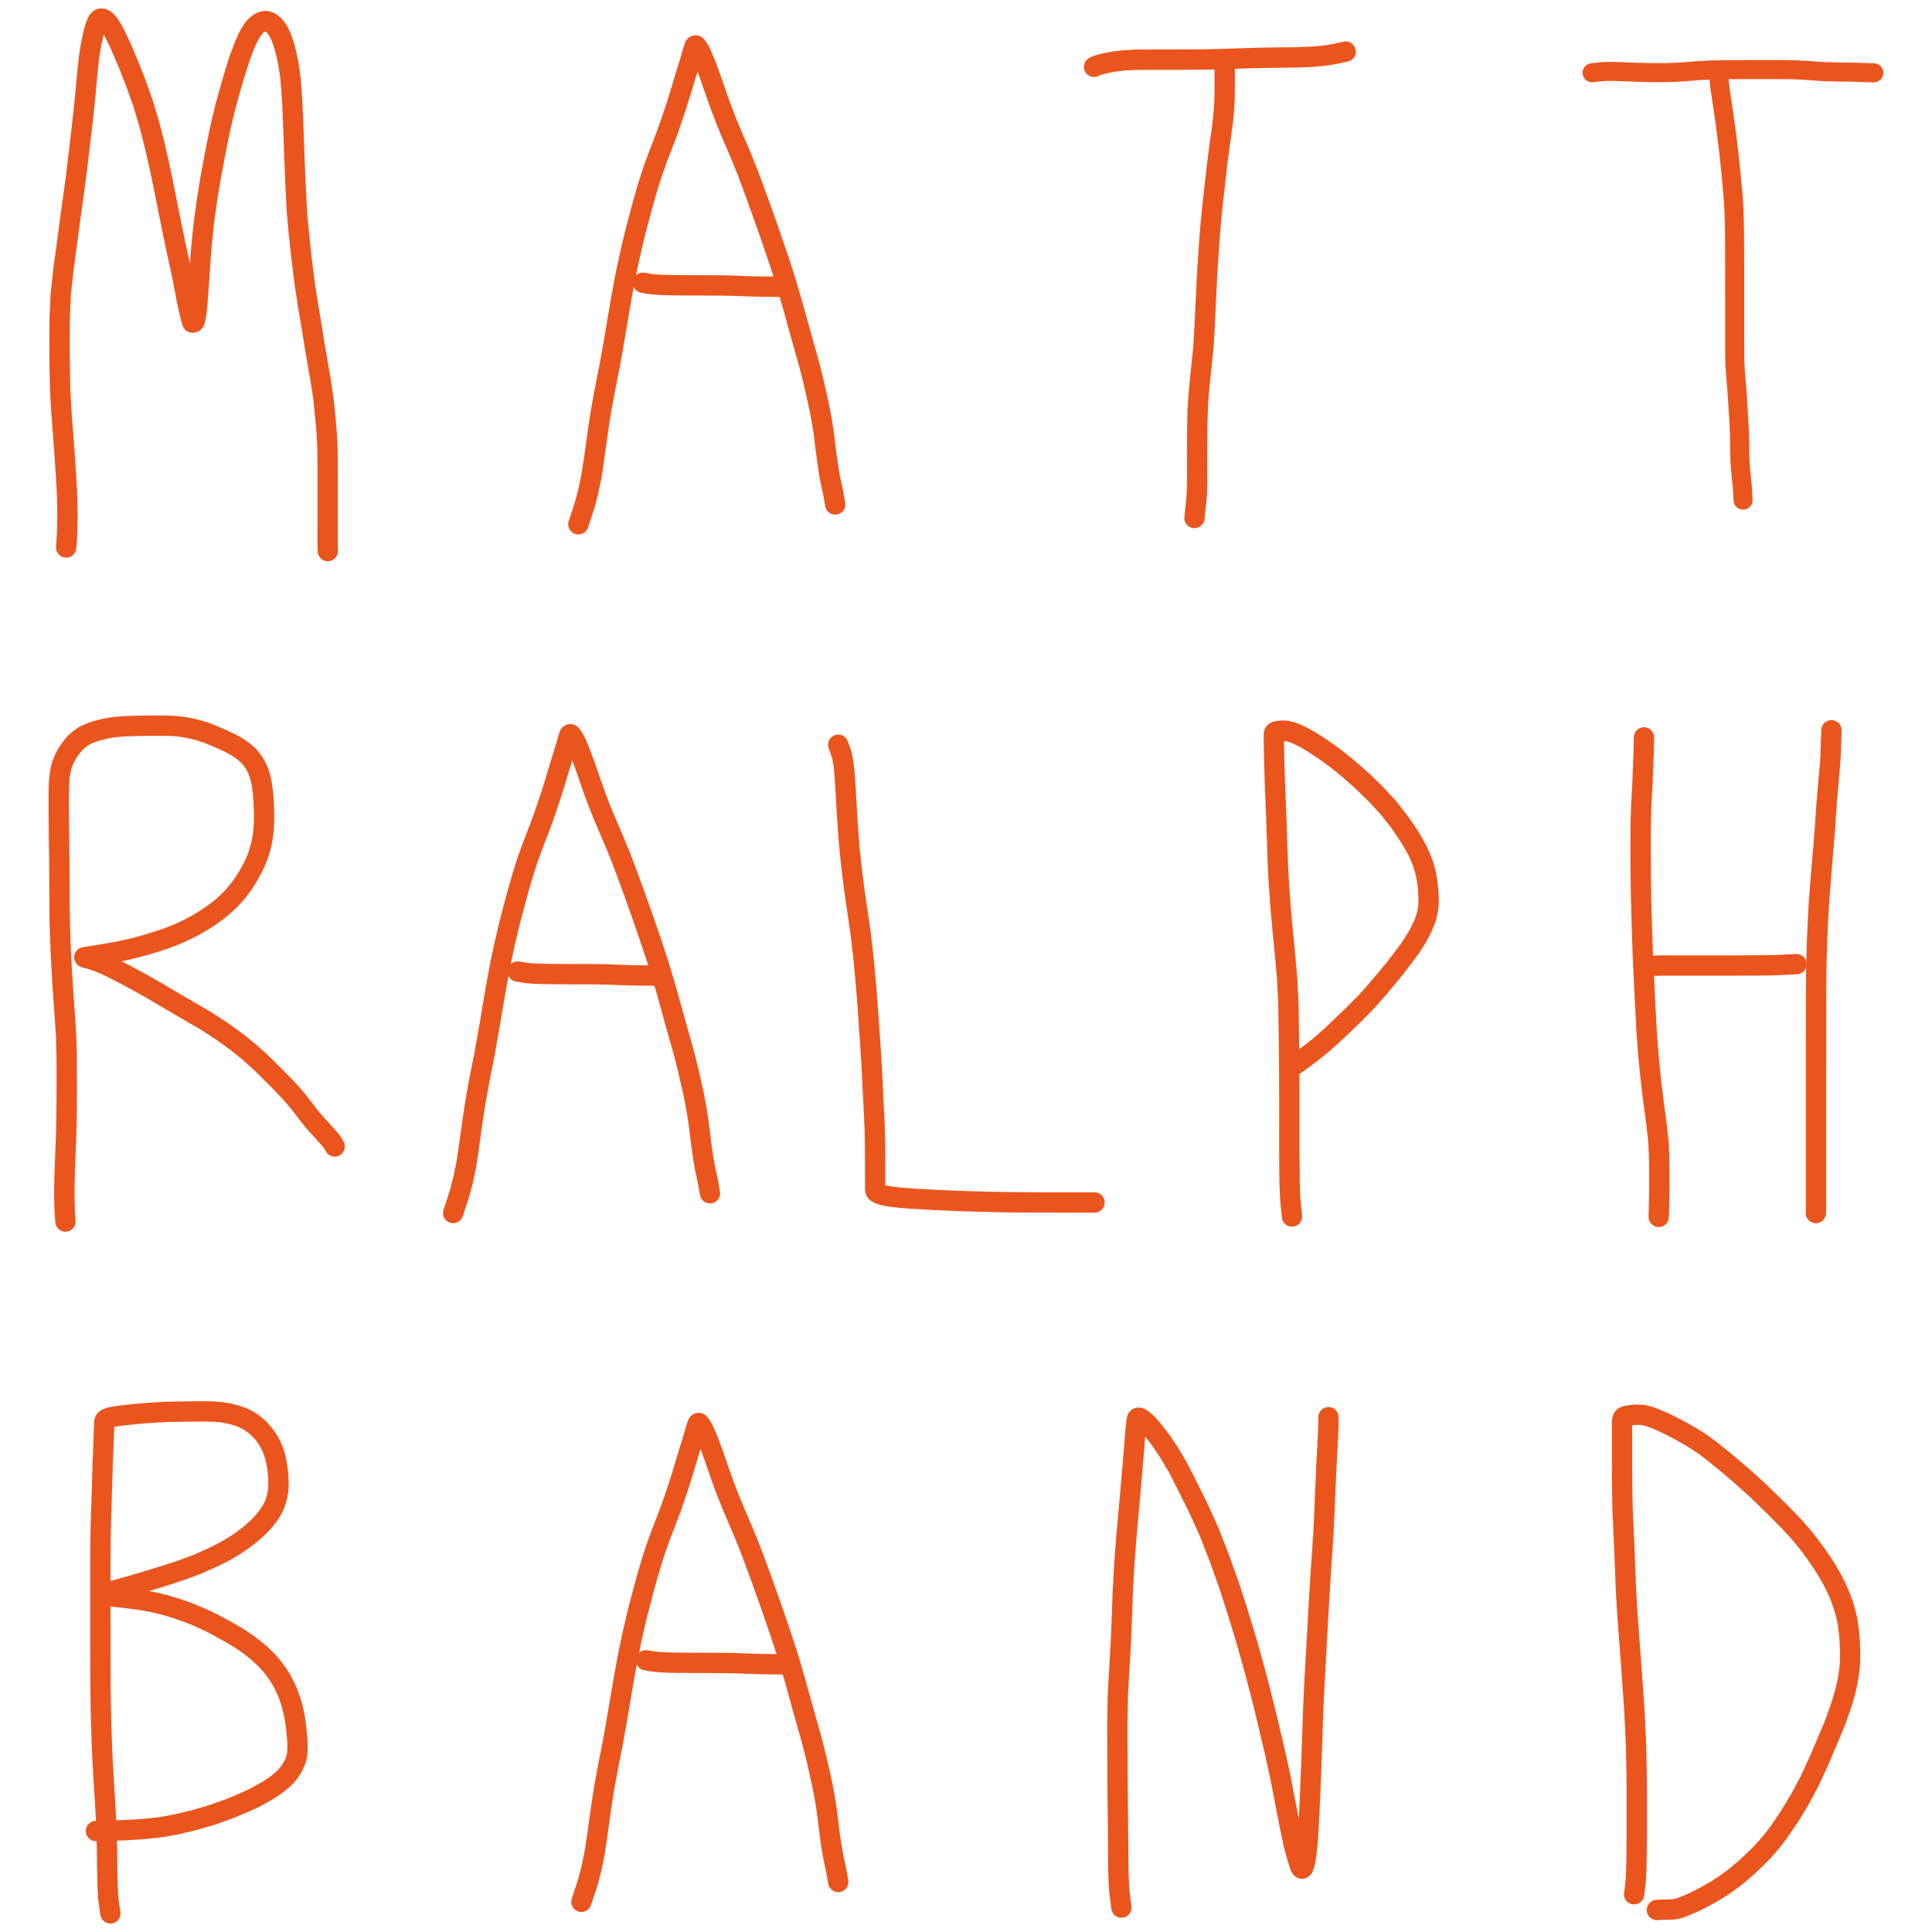 <?xml version="1.0" encoding="utf-8"?>
<!-- Generator: Adobe Illustrator 23.0.1, SVG Export Plug-In . SVG Version: 6.00 Build 0)  -->
<svg version="1.1" id="Layer_1" xmlns="http://www.w3.org/2000/svg" xmlns:xlink="http://www.w3.org/1999/xlink" x="0px" y="0px"
	 viewBox="0 0 2125.98 2125.98" style="enable-background:new 0 0 2125.98 2125.98;" xml:space="preserve">
<style type="text/css">
	.st0{fill:#EA551E;stroke:#EA551E;stroke-width:10;stroke-linecap:round;stroke-linejoin:round;stroke-miterlimit:10;}
</style>
<g>
	<g>
		<path class="st0" d="M928.37,2069.32c-0.79-4.05-1.44-8.11-2.16-12.17c-0.69-3.86-1.64-7.66-2.45-11.49
			c-0.83-3.94-1.65-7.89-2.26-11.87c-0.59-3.84-1.16-7.67-1.72-11.51c-0.02-0.37-0.07-0.74-0.16-1.1c-0.01-0.04-0.01-0.09-0.02-0.13
			c0-0.01,0-0.01,0-0.02c-0.12-0.88-0.24-1.77-0.36-2.65c-0.23-1.73-0.46-3.46-0.7-5.19c0-0.03-0.01-0.07-0.01-0.1v0
			c0-0.01,0-0.02,0-0.03c-0.01-0.46-0.06-0.92-0.18-1.38c-0.01-0.04-0.01-0.07-0.02-0.11c-0.34-2.63-0.65-5.27-0.97-7.91
			c-0.32-2.61-0.65-5.22-0.98-7.82c-0.35-2.82-0.68-5.65-1.13-8.46c-0.59-3.64-1.17-7.27-1.76-10.91c-0.38-2.33-0.86-4.64-1.3-6.96
			c-0.52-2.74-0.96-5.52-1.57-8.24c-0.73-3.25-1.46-6.5-2.18-9.75c-1.31-5.84-2.64-11.68-3.97-17.51c-1.3-5.7-2.83-11.35-4.27-17.01
			c-1.43-5.61-3.08-11.17-4.65-16.75c-3.16-11.24-6.33-22.47-9.44-33.73c-1.53-5.55-3.07-11.1-4.61-16.65
			c-1.56-5.62-3.24-11.19-4.87-16.79c-6.49-22.26-14.17-44.14-21.71-66.06c-3.5-10.17-7.22-20.26-10.85-30.38
			c-1.85-5.16-3.67-10.34-5.6-15.48c-1.39-3.71-2.78-7.42-4.18-11.13c-0.8-2.12-1.54-4.27-2.39-6.37
			c-1.36-3.38-2.72-6.75-4.08-10.13c-1.44-3.57-2.82-7.17-4.34-10.7c-2.65-6.16-5.31-12.32-7.96-18.49
			c-2.28-5.46-4.57-10.91-6.85-16.37c-0.75-1.79-1.41-3.61-2.09-5.42c-1.38-3.62-2.76-7.24-4.14-10.86
			c-2.05-5.39-3.87-10.87-5.78-16.31c-1.82-5.17-3.57-10.37-5.36-15.56c-0.94-2.73-1.99-5.44-2.99-8.15
			c-0.84-2.29-1.65-4.58-2.58-6.83c-1.53-3.75-3.01-7.52-4.67-11.21c-1.43-3.16-2.96-6.39-5.04-9.17c-1.16-1.55-2.2-3.11-4-3.99
			c-0.49-0.21-0.98-0.42-1.48-0.62c-1.1-0.3-2.19-0.3-3.29,0c-1.33,0.27-2.67,1.01-3.65,1.98c-1.47,1.48-2.05,3.61-2.69,5.53
			c-0.23,0.7-0.43,1.41-0.65,2.11c-0.35,1.14-0.66,2.29-0.99,3.44c-0.87,3.05-1.77,6.09-2.67,9.13c-1.59,5.35-3.31,10.66-4.98,15.99
			c-1.79,5.72-3.42,11.5-5.14,17.24c-0.67,2.23-1.35,4.46-2.05,6.68c-0.91,2.89-1.76,5.81-2.73,8.68
			c-3.68,10.95-7.25,21.95-11.32,32.76c-2.13,5.66-4.28,11.3-6.47,16.93c-1.01,2.6-2.1,5.19-3.05,7.82
			c-1.06,2.96-2.12,5.92-3.18,8.89c-0.85,2.36-1.78,4.72-2.54,7.11c-1.02,3.22-2.03,6.44-3.05,9.65c-0.7,2.22-1.45,4.44-2.1,6.68
			c-0.96,3.32-1.92,6.64-2.88,9.96c-3.07,10.6-5.9,21.27-8.67,31.95c-1.37,5.28-2.79,10.54-4.02,15.85
			c-0.92,3.98-1.85,7.96-2.77,11.94c-0.44,1.88-0.91,3.77-1.31,5.66c-1.46,6.86-2.92,13.72-4.38,20.57
			c-1.1,5.17-1.98,10.38-2.94,15.58c-0.88,4.75-1.78,9.5-2.59,14.26c-1.18,6.9-2.37,13.79-3.55,20.68
			c-1.8,10.49-3.45,20.99-5.33,31.47l-2.22,12.35c-0.38,2.11-0.72,4.24-1.14,6.35c-1.29,6.5-2.59,13-3.89,19.5
			c-0.89,4.46-1.73,8.91-2.54,13.39c-0.74,4.1-1.49,8.2-2.23,12.3c-0.35,1.95-0.77,3.9-1.06,5.86c-1.01,6.67-2.02,13.33-3.02,19.99
			c-0.72,4.79-1.37,9.6-2.03,14.4c-0.72,5.27-1.39,10.55-2.19,15.81c-0.97,6.44-1.94,12.88-2.91,19.31c-0.12,0.8-0.33,1.6-0.5,2.39
			c-0.41,1.98-0.82,3.96-1.23,5.94c-0.64,3.09-1.28,6.18-1.92,9.27c-0.15,0.7-0.36,1.39-0.55,2.07c-0.54,2.01-1.07,4.03-1.6,6.04
			c-0.64,2.4-1.19,4.85-1.96,7.21c-2.24,6.86-4.54,13.7-6.71,20.57c-1.02,3.21,1.16,6.74,4.32,7.61c0.54,0.15,1.08,0.22,1.63,0.22
			c1.09,0,2.18-0.29,3.13-0.84c1.43-0.84,2.35-2.14,2.84-3.7c2.04-6.43,4.19-12.82,6.28-19.22c0.71-2.18,1.29-4.38,1.88-6.59
			c0.88-3.31,1.76-6.61,2.64-9.92c0.16-0.59,0.26-1.2,0.38-1.8c0.39-1.87,0.78-3.74,1.16-5.6c0.69-3.35,1.39-6.7,2.09-10.06
			c0.41-1.98,0.62-4.01,0.92-6c0.61-4.06,1.22-8.11,1.84-12.16c1.51-10.04,2.68-20.12,4.2-30.16c1.06-7.01,2.12-14.03,3.18-21.05
			c0.23-1.55,0.55-3.09,0.83-4.63c0.73-4.01,1.46-8.02,2.19-12.04c0.82-4.54,1.65-9.08,2.55-13.61c1.39-6.96,2.78-13.93,4.17-20.89
			c0.33-1.64,0.6-3.29,0.89-4.93c0.73-4.07,1.46-8.13,2.19-12.2c0.82-4.59,1.63-9.18,2.4-13.78c2.14-12.86,4.32-25.71,6.52-38.57
			c0.8-4.66,1.64-9.3,2.51-13.95c0.74-4.01,1.49-8.03,2.24-12.04c0.28-1.5,0.54-3.01,0.86-4.51c1.48-6.95,2.95-13.9,4.43-20.85
			c1.19-5.59,2.56-11.14,3.86-16.71c1.21-5.21,2.56-10.37,3.9-15.55c1.36-5.23,2.73-10.46,4.13-15.67
			c2.97-11.05,5.99-22.08,9.44-32.99c1.14-3.6,2.28-7.21,3.41-10.81c0.63-1.99,1.38-3.95,2.08-5.91c1.24-3.45,2.47-6.9,3.71-10.35
			c0.77-2.14,1.64-4.23,2.46-6.35c2.2-5.63,4.37-11.27,6.5-16.92c0.93-2.46,1.92-4.9,2.77-7.39l3.46-10.1
			c3.51-10.26,6.99-20.52,10.09-30.91c2.66-8.91,5.29-17.81,8.06-26.68c1.27-4.07,2.53-8.14,3.74-12.22
			c0.17-0.57,0.34-1.14,0.5-1.71c0.23,0.5,0.46,1,0.68,1.5c1.09,2.67,2.19,5.34,3.28,8.01c0.98,2.41,1.82,4.88,2.71,7.32
			c0.87,2.36,1.77,4.72,2.59,7.1c1.19,3.47,2.38,6.94,3.58,10.41c1.93,5.62,3.92,11.23,5.9,16.83c1.93,5.48,4.07,10.9,6.14,16.33
			c2.7,7.08,5.75,14.04,8.67,21.03c2.79,6.67,5.7,13.3,8.57,19.94c2.35,5.83,4.7,11.66,7.05,17.5c2.1,5.21,3.98,10.52,5.96,15.78
			c3.7,9.88,7.21,19.83,10.78,29.76c1.92,5.34,3.9,10.67,5.74,16.04c1.92,5.58,3.86,11.17,5.77,16.76c1.93,5.67,3.92,11.32,5.8,17
			c1.1,3.32,2.19,6.64,3.29,9.96c0.73,2.2,1.5,4.4,2.18,6.62c0.81,2.64,1.64,5.28,2.47,7.93c-1.2-0.12-2.4-0.2-3.63-0.21
			c-1.27-0.01-2.54-0.01-3.81-0.02c-2.8-0.02-5.59-0.04-8.39-0.07c-5-0.05-10.01-0.1-15.02-0.28c-10.62-0.38-21.24-0.98-31.86-1.06
			c-11.34-0.08-22.69-0.08-34.03-0.1c-4.77-0.01-9.54-0.01-14.3-0.09c-5.33-0.08-10.66-0.09-15.99-0.31
			c-1.69-0.07-3.37-0.14-5.06-0.21c-0.77-0.03-1.55-0.03-2.31-0.1c-2.21-0.21-4.42-0.42-6.63-0.63c-2.63-0.43-5.26-0.86-7.88-1.36
			c-0.55-0.07-1.1-0.15-1.65-0.22c-1.12,0-2.16,0.28-3.12,0.84c-1.38,0.81-2.42,2.15-2.84,3.7c-0.44,1.6-0.21,3.34,0.62,4.77
			c0.76,1.29,2.18,2.55,3.7,2.84c1.75,0.34,3.51,0.64,5.27,0.93c1.73,0.29,3.48,0.64,5.23,0.81c1.5,0.14,3,0.28,4.49,0.42
			c1.02,0.1,2.05,0.24,3.07,0.28c3.13,0.13,6.26,0.26,9.4,0.38c2.44,0.1,4.89,0.08,7.33,0.12c10.92,0.16,21.83,0.18,32.75,0.21
			c10.52,0.02,21.05-0.04,31.56,0.28c10.44,0.32,20.86,0.9,31.31,1.06c3.71,0.05,7.42,0.1,11.13,0.13c0.94,0.01,1.88,0,2.82,0
			c2.47-0.01,4.95-0.02,7.41,0.18c0.35,0.05,0.71,0.09,1.06,0.14c1.03,0,2-0.26,2.91-0.74c1.39,4.71,2.81,9.41,4.12,14.14
			c3.1,11.22,6.14,22.47,9.31,33.68c1.57,5.55,3.16,11.1,4.72,16.66c0.92,3.26,1.83,6.52,2.75,9.79c0.63,2.26,1.31,4.5,1.9,6.77
			c0.86,3.36,1.72,6.71,2.58,10.07c0.57,2.24,1.2,4.47,1.71,6.73c1.25,5.52,2.52,11.03,3.76,16.55c0.92,4.13,1.85,8.27,2.78,12.4
			c0.66,2.95,1.16,5.94,1.72,8.9c0.53,2.76,1.07,5.51,1.52,8.28c0.57,3.54,1.14,7.07,1.71,10.61c0.68,5.41,1.36,10.82,2.03,16.23
			l0.6,4.85c0.01,0.12,0.03,0.24,0.05,0.36c0.01,0.5,0.07,0.99,0.19,1.46l0.24,1.76c0.25,1.84,0.49,3.69,0.74,5.53
			c0.04,0.32,0.08,0.64,0.12,0.95c0.02,0.38,0.07,0.76,0.16,1.13c0.02,0.14,0.04,0.28,0.06,0.42c0.1,0.71,0.21,1.43,0.31,2.15
			c0.45,3.04,0.89,6.08,1.36,9.13c0.44,2.87,0.96,5.72,1.49,8.58c0.87,4.72,2.06,9.38,3.04,14.08c0.99,4.75,1.64,9.56,2.57,14.32
			c0.29,1.52,1.55,2.94,2.84,3.7c1.43,0.84,3.17,1.06,4.77,0.62c1.55-0.43,2.89-1.46,3.7-2.84c0.21-0.49,0.42-0.99,0.62-1.48
			C928.66,2071.52,928.66,2070.42,928.37,2069.32z"/>
		<path class="st0" d="M1823.24,2107.95c5.55-0.46,11.14-0.27,16.71-0.56c1.62-0.08,3.27-0.29,4.87-0.55
			c1.41-0.23,2.81-0.52,4.17-0.95c2.69-0.86,5.33-1.86,7.94-2.92c3.01-1.22,5.99-2.51,8.95-3.87c2.9-1.33,5.74-2.76,8.59-4.2
			c5.45-2.75,10.72-5.83,16.01-8.85c0.66-0.38,1.29-0.8,1.92-1.21c1.82-1.18,3.64-2.36,5.47-3.54c1.11-0.72,2.22-1.43,3.32-2.15
			c0.89-0.58,1.73-1.26,2.59-1.89c2.9-2.12,5.79-4.23,8.69-6.35c0.94-0.69,1.81-1.43,2.7-2.17c1.6-1.34,3.21-2.69,4.81-4.03
			c1.42-1.19,2.84-2.38,4.25-3.56c0.51-0.42,1.02-0.84,1.5-1.3c2.79-2.64,5.58-5.27,8.37-7.91c3.53-3.34,6.94-6.78,10.28-10.32
			c6.05-6.41,11.56-13.27,16.84-20.31c2-2.67,3.84-5.44,5.71-8.19c2.22-3.28,4.44-6.55,6.65-9.83c0.98-1.45,1.88-2.96,2.8-4.46
			c2.22-3.63,4.43-7.27,6.65-10.9c0.96-1.57,1.97-3.11,2.84-4.73c1.68-3.15,3.37-6.3,5.05-9.44c1.73-3.24,3.47-6.48,5.2-9.72
			c0.78-1.45,1.43-2.97,2.12-4.47c1.78-3.85,3.56-7.7,5.33-11.56c0.95-2.05,1.95-4.09,2.84-6.16c2.74-6.39,5.48-12.78,8.22-19.17
			c2.35-5.48,4.63-10.99,6.94-16.49c1.18-2.82,2.36-5.64,3.55-8.46c0.18-0.44,0.33-0.9,0.49-1.35c0.58-1.63,1.15-3.27,1.73-4.9
			c1.38-3.92,2.77-7.84,4.15-11.76c1.63-4.61,3-9.29,4.3-14.01c2.35-8.55,4-17.25,5.17-26.04c1.14-8.52,1.17-17.1,0.99-25.68
			c-0.19-8.86-1.01-17.66-2.24-26.43c-1.21-8.57-3.35-16.91-6.14-25.1c-2.85-8.38-6.37-16.56-10.43-24.43
			c-3.88-7.51-8.32-14.76-12.98-21.82c-4.66-7.07-9.64-13.95-14.79-20.66c-5.28-6.88-10.84-13.48-16.71-19.86
			c-2.84-3.09-5.72-6.15-8.68-9.13c-2.94-2.96-5.88-5.93-8.83-8.89c-1.98-2-3.97-4-5.95-5.99c-1.61-1.62-3.29-3.18-4.93-4.76
			c-3.04-2.93-6.08-5.86-9.11-8.79c-1.18-1.14-2.35-2.28-3.56-3.38c-4.97-4.51-9.95-9.02-14.92-13.53c-1.82-1.65-3.73-3.2-5.6-4.8
			l-9.44-8.1c-4.4-3.77-8.95-7.36-13.45-11.01c-3.29-2.67-6.61-5.28-9.99-7.84c-3.2-2.43-6.45-4.8-9.77-7.06
			c-3.71-2.53-7.55-4.86-11.4-7.15c-3.21-1.91-6.49-3.7-9.76-5.52c-2.18-1.21-4.34-2.49-6.57-3.61c-3.21-1.62-6.43-3.24-9.65-4.85
			c-0.79-0.4-1.62-0.74-2.43-1.1c-1.99-0.89-3.98-1.79-5.97-2.68c-2.11-0.95-4.25-1.82-6.4-2.67c-3.92-1.54-7.98-2.9-12.13-3.6
			c-5.17-0.87-10.43-0.75-15.63-0.17c-2.77,0.31-5.58,0.55-8.18,1.61c-1.77,0.72-3.42,1.57-4.71,3.01
			c-0.95,1.06-1.37,1.84-1.88,3.16c-0.35,0.92-0.56,1.74-0.69,2.72c-0.18,1.29-0.29,2.52-0.34,3.81c-0.03,0.7-0.01,1.41-0.01,2.11
			c0,1.37,0,2.74,0,4.11c0,11.96-0.02,23.92,0.02,35.88c0.02,5.51,0.01,11.02,0.05,16.52c0.05,6.17,0.01,12.35,0.15,18.52
			l0.48,20.93c0.04,1.61,0.14,3.22,0.21,4.82c0.21,4.22,0.41,8.44,0.62,12.66c0.61,12.44,1.09,24.88,1.6,37.32
			c0.21,5.24,0.4,10.48,0.6,15.71c0.15,4.06,0.31,8.12,0.46,12.18c0.05,1.39,0.09,2.77,0.17,4.16c0.45,7.35,0.9,14.71,1.35,22.06
			c0.26,4.27,0.5,8.54,0.83,12.8c1.85,24.02,3.7,48.05,5.34,72.09c0.55,8.13,1.11,16.25,1.66,24.38c0.28,4.13,0.46,8.25,0.65,12.38
			c0.37,7.79,0.73,15.58,1.1,23.37c0.22,4.59,0.24,9.19,0.34,13.78c0.15,6.87,0.3,13.75,0.45,20.62c0.13,5.9,0.07,11.81,0.11,17.71
			c0.08,12.48,0.06,24.97,0.05,37.45c-0.01,11-0.04,21.99-0.19,32.99c-0.08,5.99-0.11,11.98-0.39,17.97
			c-0.17,3.63-0.33,7.26-0.5,10.89c-0.04,0.81-0.17,1.63-0.26,2.43c-0.24,2.21-0.49,4.41-0.73,6.62c-0.1,0.89-0.19,1.78-0.3,2.67
			c-0.11,0.78-0.23,1.55-0.34,2.33c-0.07,0.55-0.15,1.1-0.22,1.64c0,1.12,0.28,2.16,0.84,3.12c0.81,1.38,2.15,2.42,3.7,2.84
			c1.6,0.44,3.34,0.21,4.77-0.62c0.42-0.32,0.84-0.64,1.25-0.97c0.77-0.77,1.3-1.68,1.59-2.73c0.66-4.49,1.16-8.97,1.66-13.48
			c0.14-1.21,0.27-2.43,0.4-3.64c0.12-1.11,0.1-2.26,0.15-3.38c0.18-3.82,0.35-7.65,0.53-11.47c0.1-2.1,0.08-4.22,0.11-6.32
			c0.08-5.73,0.2-11.46,0.22-17.19c0.03-7.35,0.05-14.7,0.08-22.06c0.04-10.6,0.06-21.2,0-31.81c-0.05-7.79-0.09-15.58-0.14-23.37
			c-0.03-4.75-0.19-9.5-0.29-14.24c-0.15-6.73-0.3-13.45-0.44-20.17c-0.04-1.61-0.15-3.22-0.22-4.83c-0.19-4.1-0.39-8.2-0.58-12.3
			c-0.19-4.1-0.38-8.2-0.58-12.3c-0.07-1.61-0.12-3.22-0.23-4.82c-0.46-6.68-0.91-13.37-1.37-20.05
			c-1.67-24.49-3.5-48.97-5.38-73.44c-0.94-12.21-1.64-24.43-2.39-36.65c-0.26-4.26-0.44-8.51-0.6-12.78
			c-0.28-7.37-0.56-14.74-0.84-22.11c-0.41-10.66-0.81-21.32-1.33-31.98c-0.37-7.54-0.73-15.08-1.1-22.63
			c-0.08-1.68-0.1-3.37-0.14-5.05c-0.1-4.25-0.19-8.5-0.29-12.75c-0.27-11.72-0.26-23.45-0.3-35.18
			c-0.03-11.54-0.03-23.09-0.03-34.63v-7.19c0-2.08-0.07-4.17,0.06-6.25c0.81-0.23,1.64-0.4,2.48-0.54c1.3-0.14,2.59-0.27,3.9-0.36
			c1.19-0.08,2.38-0.15,3.58-0.2c1.98-0.08,3.95,0.03,5.92,0.22c5,0.83,9.81,2.66,14.49,4.57c1.85,0.83,3.69,1.66,5.54,2.48
			c1.4,0.63,2.82,1.23,4.19,1.91c2.35,1.18,4.71,2.37,7.06,3.55c1.28,0.64,2.57,1.26,3.82,1.96c4,2.23,8.01,4.45,12.01,6.68
			c2.12,1.18,4.18,2.47,6.25,3.73c2.66,1.61,5.27,3.28,7.85,5.02c4.58,3.08,8.97,6.42,13.34,9.79c4.99,4.04,9.97,8.08,14.96,12.13
			c1.6,1.3,3.14,2.68,4.7,4.02c3.22,2.76,6.44,5.52,9.66,8.28c4.15,3.56,8.17,7.26,12.22,10.93c2.24,2.03,4.47,4.06,6.71,6.08
			c1.69,1.54,3.3,3.18,4.94,4.77c3.77,3.63,7.53,7.27,11.3,10.9c2.55,2.46,5.01,5.03,7.51,7.55c3.34,3.37,6.69,6.74,10.03,10.11
			c1.47,1.48,2.86,3.03,4.29,4.55c2.09,2.23,4.15,4.49,6.19,6.77c3.8,4.25,7.42,8.66,10.92,13.16c6.31,8.23,12.32,16.71,17.86,25.48
			c5.67,8.98,10.8,18.26,15,28.02c2.42,5.88,4.55,11.87,6.32,17.98c1.73,5.97,2.92,12.06,3.79,18.22c1.02,8.05,1.56,16.11,1.7,24.22
			c0.07,4.13,0.07,8.26-0.08,12.39c-0.14,3.76-0.48,7.5-0.96,11.23c-0.95,6.62-2.27,13.18-3.91,19.66
			c-0.87,3.45-1.86,6.86-2.89,10.26c-0.46,1.55-0.91,3.11-1.45,4.63c-1.99,5.65-3.99,11.3-5.98,16.95
			c-0.41,1.16-0.78,2.35-1.26,3.49c-0.95,2.26-1.9,4.52-2.84,6.78c-1.89,4.5-3.77,9-5.66,13.5c-2.59,6.04-5.18,12.07-7.77,18.11
			c-2.16,5.03-4.51,9.97-6.81,14.94c-1.34,2.9-2.67,5.79-4.01,8.69c-0.17,0.37-0.38,0.73-0.57,1.09c-0.75,1.41-1.51,2.82-2.26,4.22
			c-2.02,3.78-4.04,7.56-6.06,11.34c-0.86,1.6-1.66,3.25-2.61,4.8c-2.26,3.71-4.52,7.42-6.79,11.13c-1.06,1.74-2.12,3.47-3.18,5.21
			c-0.36,0.59-0.71,1.2-1.1,1.77c-2.39,3.54-4.79,7.07-7.18,10.61c-1.08,1.59-2.16,3.18-3.24,4.78c-1.44,2.12-3.01,4.16-4.57,6.19
			c-2.78,3.57-5.64,7.06-8.63,10.46c-3.41,3.88-7.03,7.59-10.67,11.26c-2.84,2.86-5.85,5.57-8.78,8.34
			c-1.22,1.15-2.43,2.3-3.64,3.45c-0.77,0.73-1.63,1.38-2.44,2.05c-2.92,2.44-5.84,4.89-8.76,7.33c-1.85,1.35-3.7,2.7-5.55,4.05
			c-1.26,0.92-2.52,1.84-3.78,2.76c-0.48,0.35-0.96,0.72-1.46,1.05c-2.63,1.7-5.26,3.41-7.89,5.11c-0.72,0.47-1.43,0.98-2.17,1.4
			c-1.14,0.65-2.29,1.31-3.43,1.96c-4.4,2.52-8.8,5.01-13.32,7.3c-2.3,1.16-4.59,2.35-6.93,3.42c-2.15,0.99-4.3,1.95-6.47,2.89
			c-4.08,1.67-8.19,3.35-12.53,4.15c-6.24,0.61-12.53,0.23-18.78,0.75c-0.55,0.07-1.1,0.15-1.65,0.22
			c-1.05,0.29-1.96,0.82-2.73,1.59c-1.16,1.15-1.81,2.74-1.81,4.38c0,1.63,0.66,3.22,1.81,4.38c1.01,1.01,2.58,1.82,4.06,1.82
			C1823.03,2107.97,1823.13,2107.96,1823.24,2107.95"/>
		<path class="st0" d="M123.13,2111.49c1.55-0.43,2.89-1.46,3.7-2.84c0.21-0.49,0.41-0.99,0.62-1.48c0.29-1.1,0.29-2.19,0-3.29
			c-0.83-4.69-1.45-9.41-2.09-14.14c-0.19-3.27-0.38-6.55-0.58-9.82c-0.13-2.16-0.28-4.31-0.32-6.47c-0.11-6.33-0.27-12.66-0.34-19
			c-0.09-7.13-0.17-14.27-0.25-21.4c-0.05-4.16-0.19-8.32-0.33-12.48c5.72-0.14,11.45-0.24,17.15-0.59
			c3.59-0.22,7.17-0.44,10.76-0.67c3.04-0.19,6.08-0.49,9.12-0.74c2.34-0.19,4.66-0.38,6.99-0.66c3.87-0.47,7.75-0.94,11.63-1.41
			c2.88-0.35,5.71-0.95,8.56-1.49l9.5-1.8c0.84-0.16,1.67-0.41,2.5-0.61c2.07-0.5,4.14-1,6.22-1.5c3.23-0.78,6.47-1.56,9.7-2.35
			c0.59-0.14,1.16-0.33,1.74-0.5c1.86-0.54,3.72-1.08,5.58-1.62c3.79-1.1,7.58-2.2,11.38-3.3c1.74-0.51,3.43-1.16,5.14-1.77
			c4.01-1.44,8.02-2.88,12.04-4.33c2.13-0.77,4.25-1.53,6.33-2.42c3.52-1.51,7.05-3.01,10.58-4.52c2.62-1.12,5.23-2.24,7.85-3.36
			c1.94-0.83,3.82-1.83,5.71-2.77c1.9-0.94,3.77-1.92,5.64-2.91c3.95-2.1,7.82-4.36,11.64-6.7c3.62-2.21,7.07-4.63,10.4-7.24
			c3.43-2.68,6.7-5.5,9.67-8.69c1.43-1.54,2.74-3.2,4-4.89c1.13-1.51,2.18-3.06,3.17-4.67c2.25-3.67,3.98-7.73,5.28-11.83
			c1.26-3.96,1.62-8.17,1.74-12.3c0.06-2.02,0.07-4.05,0-6.07c-0.08-2.4-0.3-4.79-0.48-7.18c-0.25-3.32-0.63-6.64-0.95-9.95
			c-0.67-7.01-1.83-13.99-3.37-20.86c-1.93-8.6-4.86-16.92-8.43-24.97c-3.47-7.82-7.88-15.22-12.99-22.08
			c-5.17-6.94-11.12-13.21-17.59-18.95c-3.25-2.89-6.68-5.56-10.14-8.19c-3.64-2.77-7.39-5.38-11.22-7.87
			c-4.15-2.69-8.38-5.26-12.71-7.64c-3.75-2.06-7.49-4.12-11.24-6.18c-1.32-0.72-2.63-1.45-3.95-2.17c-2.07-1.14-4.2-2.15-6.31-3.19
			c-12.75-6.27-25.92-11.6-39.44-15.97c-6.8-2.2-13.7-4.08-20.65-5.72c-3.52-0.83-7.07-1.53-10.62-2.17
			c-3.75-0.67-7.53-1.31-11.32-1.79c-3.84-0.48-7.68-0.96-11.52-1.44c0.51-0.14,1.01-0.29,1.52-0.43c2.93-0.83,5.87-1.62,8.78-2.51
			c5.67-1.74,11.34-3.48,17.01-5.2c5.91-1.79,11.82-3.55,17.69-5.45c5.67-1.84,11.35-3.61,16.95-5.66
			c3.98-1.46,7.96-2.92,11.94-4.38c2.1-0.77,4.17-1.53,6.21-2.44c6.15-2.75,12.29-5.5,18.44-8.25c1.86-0.83,3.66-1.82,5.48-2.74
			c1.82-0.93,3.62-1.88,5.42-2.85c3.9-2.1,7.7-4.39,11.44-6.76c7.4-4.68,14.43-9.87,21.08-15.55c3.1-2.65,6.06-5.44,8.89-8.37
			c3.11-3.22,5.9-6.74,8.59-10.31c2.33-3.1,4.38-6.4,6.09-9.87c1.99-4.03,3.46-8.31,4.56-12.65c1.05-4.12,1.62-8.36,1.84-12.6
			c0.23-4.43,0.04-8.92-0.26-13.34c-0.28-4.24-0.88-8.48-1.58-12.67c-0.71-4.29-1.64-8.54-2.96-12.69
			c-1.23-3.88-2.84-7.67-4.63-11.32c-1.82-3.72-4.09-7.19-6.58-10.48c-2.42-3.2-5.03-6.2-7.9-8.99c-3.08-3-6.56-5.63-10.18-7.94
			c-7.14-4.56-15.24-7.37-23.44-9.29c-4.21-0.99-8.52-1.58-12.81-2.09c-4.49-0.54-9-0.71-13.52-0.77
			c-14.06-0.17-28.13,0.13-42.19,0.49c-2.47,0.06-4.96,0.04-7.43,0.2c-3.19,0.21-6.38,0.41-9.56,0.62
			c-3.48,0.23-6.95,0.45-10.43,0.68c-2.46,0.16-4.91,0.46-7.35,0.69c-3.56,0.34-7.12,0.68-10.68,1.02c-3.24,0.31-6.48,0.71-9.7,1.14
			c-2.27,0.31-4.54,0.66-6.8,1.04c-2.25,0.38-4.47,0.69-6.64,1.41c-2.1,0.69-4.12,1.74-5.8,3.18c-0.21,0.18-0.41,0.35-0.62,0.53
			c-0.51,0.6-1,1.22-1.47,1.85c-0.42,0.88-0.82,1.75-1.06,2.7c-0.24,0.97-0.28,2.01-0.4,3c-0.13,1.03-0.1,2.08-0.12,3.11
			c-0.01,0.89-0.06,1.78-0.09,2.66c-0.09,2.69-0.2,5.37-0.31,8.06c-0.53,12.4-0.99,24.81-1.43,37.21
			c-0.23,6.45-0.38,12.9-0.53,19.36c-0.14,6.14-0.37,12.29-0.56,18.43c-0.19,6.14-0.4,12.29-0.6,18.43
			c-0.2,6.03-0.29,12.06-0.42,18.09c-0.24,10.83-0.27,21.67-0.27,32.5c0,13.43,0,26.86,0,40.29c0,12.64,0.01,25.29,0.01,37.93
			c0,10.86-0.02,21.72,0.05,32.58c0.08,11.81,0.07,23.62,0.31,35.42c0.16,7.85,0.32,15.7,0.48,23.56c0.1,5.13,0.32,10.25,0.48,15.38
			c0.18,5.58,0.28,11.17,0.56,16.75c0.38,7.58,0.76,15.16,1.15,22.74c0.23,4.63,0.52,9.24,0.82,13.87
			c0.43,6.57,0.95,13.14,1.3,19.72c0.38,6.99,0.75,13.99,1.13,20.98c0.1,1.94,0.19,3.88,0.27,5.81c-1.07,0.03-2.14,0.06-3.2,0.11
			c-0.68,0.03-1.36,0.09-2.04,0.15c-0.55,0.07-1.1,0.15-1.64,0.22c-1.05,0.29-1.96,0.83-2.73,1.59c-1.15,1.15-1.81,2.74-1.81,4.38
			c0,1.63,0.66,3.22,1.81,4.38c1.07,1.07,2.81,1.95,4.38,1.81c1.88-0.17,3.76-0.23,5.64-0.27c0.15,4.61,0.31,9.22,0.36,13.84
			c0.08,6.72,0.12,13.44,0.24,20.15c0.08,4.52,0.16,9.05,0.24,13.57c0.06,3.22,0.11,6.43,0.3,9.65c0.16,2.75,0.32,5.51,0.48,8.26
			c0.06,0.98,0.11,1.95,0.17,2.93c0.05,0.85,0.18,1.69,0.3,2.54c0.71,5.17,1.36,10.33,2.27,15.47c0.27,1.51,1.57,2.95,2.84,3.7
			c0.95,0.56,2.04,0.84,3.13,0.84C122.05,2111.7,122.6,2111.63,123.13,2111.49 M162.95,2006c-3.71,0.3-7.41,0.6-11.11,0.9
			c-3.06,0.25-6.13,0.39-9.2,0.57c-5.94,0.37-11.89,0.54-17.84,0.68c-0.55,0.01-1.09,0.02-1.64,0.04c-0.01-0.2-0.01-0.4-0.02-0.6
			c-0.07-2.47-0.27-4.94-0.4-7.41c-0.34-6.28-0.6-12.57-1.02-18.84c-0.78-11.91-1.63-23.81-2.23-35.73
			c-0.35-6.98-0.7-13.96-1.05-20.94c-0.1-1.94-0.13-3.88-0.19-5.82c-0.14-4.35-0.28-8.71-0.42-13.07
			c-0.42-12.73-0.66-25.45-0.92-38.19c-0.23-11.26-0.2-22.52-0.27-33.78c-0.08-11.29-0.04-22.58-0.05-33.87
			c-0.01-12.64-0.01-25.27-0.01-37.91c0.39,0.07,0.79,0.13,1.17,0.2c1.17,0.2,2.35,0.33,3.53,0.48c1.52,0.2,3.04,0.37,4.57,0.53
			c3.47,0.38,6.93,0.75,10.39,1.13c4.93,0.53,9.85,1.21,14.77,1.84c5.2,0.8,10.39,1.65,15.53,2.71c5.61,1.16,11.16,2.61,16.67,4.17
			c10.41,2.96,20.64,6.59,30.64,10.74c3.78,1.62,7.53,3.33,11.24,5.1c2.89,1.38,5.82,2.73,8.62,4.27c3.35,1.84,6.7,3.68,10.05,5.53
			c2.79,1.53,5.57,3.06,8.36,4.6c1.56,0.86,3.06,1.83,4.58,2.75c2.12,1.29,4.22,2.62,6.31,3.97c3.83,2.48,7.54,5.16,11.17,7.93
			c8.18,6.43,15.76,13.61,22.23,21.78c2.77,3.68,5.29,7.52,7.64,11.48c2.44,4.12,4.53,8.44,6.43,12.84
			c4.36,10.66,7.13,21.85,8.74,33.24c0.53,4.16,0.9,8.34,1.3,12.52c0.63,6.57,1.08,13.24,0.36,19.82c-0.48,2.69-1.27,5.27-2.27,7.81
			c-1.55,3.4-3.42,6.58-5.64,9.59c-1.6,1.99-3.32,3.85-5.15,5.63c-1.97,1.91-4.1,3.66-6.26,5.36c-6.03,4.55-12.6,8.37-19.22,11.98
			c-4.52,2.46-9.12,4.83-13.85,6.86c-5.44,2.32-10.88,4.65-16.31,6.97c-6.25,2.24-12.5,4.49-18.75,6.74
			c-1.7,0.61-3.44,1.09-5.17,1.59c-4.11,1.19-8.21,2.38-12.32,3.58c-1.76,0.51-3.5,1.01-5.27,1.45c-4.02,0.97-8.05,1.95-12.07,2.92
			c-2,0.48-3.99,1-6.01,1.38c-3.98,0.75-7.96,1.51-11.94,2.26c-0.72,0.14-1.45,0.27-2.17,0.41
			C173.3,2004.86,168.14,2005.58,162.95,2006 M196.33,1722.43c-1.95,0.71-3.93,1.31-5.91,1.95c-3.86,1.25-7.71,2.51-11.57,3.76
			c-5.64,1.83-11.36,3.46-17.04,5.18c-5.15,1.56-10.28,3.24-15.46,4.71c-6.05,1.73-12.09,3.43-18.15,5.11
			c-2.8,0.77-5.6,1.54-8.39,2.32c-1.08,0.3-2.16,0.61-3.24,0.93c0-8.19,0-16.38,0-24.57c0-11.18,0.08-22.37,0.33-33.55
			c0.13-5.88,0.24-11.76,0.43-17.63c0.2-6.1,0.4-12.19,0.59-18.29c0.2-6.23,0.41-12.46,0.55-18.69c0.16-6.62,0.34-13.24,0.57-19.86
			c0.42-11.75,0.9-23.49,1.36-35.24c0.08-1.9,0.15-3.8,0.23-5.7c0.04-1.05,0.07-2.11,0.11-3.16c0.04-1.12,0.04-2.24,0.1-3.36
			c0.11-0.06,0.23-0.12,0.34-0.18c1.53-0.53,3.08-0.85,4.69-1.12c2.22-0.37,4.43-0.74,6.66-1.06c8.29-1.07,16.62-1.76,24.94-2.55
			c1.92-0.18,3.84-0.29,5.77-0.41c4.23-0.28,8.46-0.55,12.69-0.83c5.84-0.38,11.69-0.43,17.54-0.58c5.6-0.15,11.2-0.22,16.8-0.26
			c3.59-0.03,7.18-0.06,10.77-0.09c3.24-0.03,6.48,0.02,9.72,0.07c4.28,0.07,8.53,0.38,12.78,0.9c7.07,1.02,14.07,2.66,20.71,5.32
			c4.17,1.87,8.12,4.14,11.79,6.85c3.78,3.07,7.15,6.55,10.18,10.35c3.02,4.06,5.55,8.38,7.61,13.01c1.34,3.31,2.46,6.69,3.33,10.15
			c0.93,3.68,1.57,7.44,2.12,11.19c0.46,3.7,0.75,7.4,0.86,11.13c0.13,4.11,0.14,8.21-0.31,12.29c-0.75,4.56-1.95,9.01-3.63,13.31
			c-1.99,4.44-4.56,8.51-7.48,12.4c-2.97,3.74-6.17,7.25-9.61,10.56c-3.52,3.39-7.28,6.55-11.12,9.57
			c-6.29,4.78-12.92,9.12-19.74,13.09c-3.53,2.06-7.15,3.95-10.78,5.8c-1.84,0.94-3.68,1.89-5.57,2.73
			c-5.8,2.6-11.61,5.2-17.42,7.79C208.42,1718,202.38,1720.22,196.33,1722.43 M119.71,1567.29c0.08-0.11,0.16-0.21,0.24-0.31
			C119.87,1567.08,119.79,1567.18,119.71,1567.29 M120.77,1566.46c0-0.02,0-0.04,0.01-0.06c0,0,0,0,0,0
			C120.78,1566.42,120.77,1566.44,120.77,1566.46 M120.8,1566.18L120.8,1566.18C120.8,1566.18,120.8,1566.18,120.8,1566.18
			C120.81,1566.18,120.81,1566.18,120.8,1566.18C120.8,1566.18,120.8,1566.18,120.8,1566.18"/>
		<path class="st0" d="M1235.64,2105.06c1.55-0.42,2.89-1.46,3.7-2.84c0.21-0.49,0.41-0.98,0.62-1.48c0.29-1.1,0.29-2.19,0-3.29
			c-0.2-1.4-0.41-2.79-0.61-4.18c-0.39-3.07-0.72-6.15-1.07-9.22c-0.26-2.19-0.52-4.36-0.63-6.56c-0.3-5.85-0.67-11.7-0.77-17.56
			c-0.1-5.77-0.24-11.53-0.26-17.3c-0.03-6.67-0.06-13.33-0.1-20c-0.06-11.88-0.18-23.75-0.37-35.63
			c-0.19-12.19-0.27-24.37-0.34-36.56c-0.07-10.74-0.05-21.49-0.05-32.23c0-7.66-0.01-15.32-0.01-22.99c0-5.03,0.15-10.07,0.24-15.1
			c0.07-4.06,0.15-8.12,0.22-12.18c0.03-1.42,0.02-2.84,0.1-4.25c0.42-7.43,0.84-14.86,1.26-22.29c0.65-11.57,1.36-23.13,2.04-34.69
			c0.1-1.65,0.14-3.3,0.2-4.94c0.17-4.22,0.33-8.44,0.49-12.66c0.18-4.72,0.37-9.45,0.54-14.17c0.28-7.58,0.55-15.16,0.83-22.73
			c0.2-5.43,0.56-10.85,0.85-16.28c0.27-4.96,0.48-9.93,0.85-14.88c0.54-7.34,1.09-14.68,1.63-22.02
			c0.43-5.85,1.01-11.69,1.51-17.54c0.45-5.22,0.92-10.44,1.39-15.67c1.05-11.54,2.06-23.08,3.06-34.63
			c1.08-12.55,2.21-25.09,3.2-37.64c0.64-8.07,1.16-16.17,2.03-24.22c6.27,5.79,11.34,12.84,16.54,19.57
			c-0.22-0.29-0.44-0.57-0.66-0.85c1.71,2.54,3.42,5.08,5.13,7.62c1.02,1.51,2.03,3.01,3.04,4.52c0.36,0.53,0.74,1.06,1.06,1.61
			c1.79,3.02,3.58,6.04,5.37,9.06c0.94,1.58,1.88,3.17,2.82,4.75c0.37,0.63,0.79,1.24,1.12,1.89c3.15,6.14,6.29,12.27,9.44,18.41
			c2.39,4.65,4.67,9.36,6.98,14.04c1.78,3.6,3.57,7.21,5.35,10.82c0.93,1.88,1.76,3.8,2.63,5.71c3.17,6.93,6.34,13.87,9.51,20.8
			c2.17,5.56,4.34,11.11,6.52,16.67c1.36,3.49,2.73,6.98,4.09,10.46c0.43,1.1,0.87,2.21,1.27,3.32c2.49,7.03,4.98,14.06,7.47,21.08
			c1.41,3.97,2.84,7.91,4.13,11.92c3.65,11.35,7.42,22.67,10.85,34.09c2.33,7.75,4.66,15.51,6.99,23.26
			c1.15,3.81,2.2,7.65,3.27,11.49c2.12,7.64,4.25,15.29,6.37,22.93c1.15,4.12,2.18,8.28,3.25,12.42c1.79,6.94,3.58,13.88,5.37,20.82
			c1.39,5.4,2.64,10.85,3.96,16.27c2.96,12.19,5.8,24.4,8.64,36.62c1.22,5.23,2.33,10.49,3.49,15.73
			c1.12,5.08,2.23,10.16,3.23,15.27c2.28,11.65,4.53,23.3,6.75,34.96c1.16,6.1,2.29,12.21,3.54,18.29
			c1.22,5.96,2.51,11.9,3.84,17.84c0.3,1.34,0.69,2.67,1.03,4.01c0.35,1.35,0.68,2.72,1.05,4.07c0.83,3.04,1.66,6.06,2.56,9.08
			c1.05,3.5,2.25,6.99,3.81,10.29c0.41,0.87,1.13,1.63,1.8,2.31c0.77,0.8,2.14,1.54,3.21,1.83c1.3,0.36,2.57,0.24,3.83-0.18
			c0.49-0.21,0.98-0.42,1.48-0.62c0.59-0.44,1.17-0.89,1.74-1.37c0.32-0.42,0.65-0.83,0.97-1.25c0.32-0.38,0.56-0.81,0.73-1.27
			c0.44-0.97,0.78-1.93,1.12-2.93c0.68-2.04,1.16-4.13,1.58-6.24c1-4.94,1.46-9.97,1.96-14.98c0.25-2.51,0.53-5.02,0.7-7.54
			c0.43-6.14,0.86-12.27,1.19-18.42c1.24-23.16,2.23-46.34,3.03-69.52c0.46-13.33,0.9-26.67,1.33-40.01
			c0.17-5.17,0.37-10.34,0.57-15.51c0.2-5.23,0.36-10.46,0.63-15.68c1.26-24.73,2.63-49.44,4.03-74.16
			c0.63-11.09,1.27-22.18,1.91-33.27c0.35-6.12,0.65-12.25,1.05-18.38c0.47-7.1,0.94-14.2,1.41-21.31
			c0.7-10.56,1.57-21.11,2.12-31.69c0.61-11.71,1.16-23.42,1.65-35.14c0.51-12.15,0.98-24.31,1.57-36.46
			c0.6-12.36,1.39-24.71,1.95-37.07c0.3-6.6,0.5-13.22,0.5-19.83c0-3.37-2.82-6.19-6.19-6.19c-3.37,0-6.19,2.82-6.19,6.19
			c0,11.94-0.66,23.88-1.34,35.8c-0.69,12.1-1.26,24.21-1.79,36.32c-0.51,11.85-1,23.7-1.51,35.55c-0.47,10.85-0.98,21.7-1.74,32.53
			c-0.93,13.18-1.83,26.36-2.7,39.55c-0.68,10.3-1.2,20.61-1.79,30.92c-1.42,24.66-2.82,49.31-4.17,73.97
			c-0.62,11.36-1.19,22.72-1.62,34.09c-0.48,12.81-0.91,25.62-1.33,38.44c-0.74,22.86-1.61,45.72-2.66,68.57
			c-0.43,9.38-0.91,18.77-1.41,28.15c-0.25,4.67-0.65,9.34-0.98,14c-0.13,1.86-0.36,3.71-0.54,5.56c-0.11,1.11-0.22,2.22-0.33,3.33
			c-0.09-0.33-0.17-0.66-0.26-0.98c-0.7-2.72-1.48-5.42-2.09-8.16c-0.73-3.27-1.46-6.53-2.19-9.8c-0.68-3.05-1.26-6.13-1.88-9.19
			c-0.44-2.14-0.86-4.28-1.27-6.42c-1.11-5.86-2.23-11.73-3.35-17.59c-1.07-5.61-2.13-11.22-3.23-16.83
			c-0.8-4.11-1.61-8.21-2.41-12.32c-0.33-1.69-0.64-3.38-1.01-5.05c-1.57-7.14-3.15-14.28-4.72-21.42
			c-1.16-5.27-2.43-10.52-3.65-15.78c-2.87-12.37-5.88-24.7-8.88-37.03c-1.04-4.3-2.17-8.57-3.27-12.85
			c-1.79-6.94-3.58-13.88-5.37-20.82c-1.28-4.95-2.73-9.86-4.1-14.79c-1.75-6.31-3.51-12.62-5.26-18.93
			c-0.42-1.53-0.92-3.05-1.37-4.58c-1.17-3.89-2.34-7.79-3.51-11.68c-1.17-3.89-2.34-7.79-3.51-11.68
			c-0.46-1.53-0.89-3.07-1.38-4.58c-2.05-6.36-4.09-12.71-6.14-19.07c-1.43-4.44-2.77-8.92-4.32-13.31
			c-2.55-7.2-5.1-14.41-7.66-21.61c-1.38-3.89-2.74-7.78-4.24-11.62c-2.94-7.51-5.87-15.01-8.8-22.51c-0.78-2-1.5-4.04-2.39-6
			c-1.02-2.24-2.04-4.47-3.07-6.71c-2.98-6.52-5.96-13.04-8.94-19.56c-0.71-1.55-1.5-3.06-2.25-4.58
			c-1.87-3.79-3.75-7.58-5.62-11.37c-2.17-4.4-4.36-8.78-6.6-13.14c-1.92-3.75-3.85-7.51-5.77-11.26c-0.8-1.56-1.55-3.15-2.45-4.65
			c-1.95-3.29-3.9-6.58-5.85-9.88c-1.13-1.9-2.18-3.86-3.41-5.69c-2.08-3.09-4.16-6.19-6.24-9.28c-0.78-1.16-1.56-2.32-2.34-3.47
			c-0.65-0.97-1.42-1.88-2.14-2.8c-6.47-8.36-12.8-17.23-21.57-23.35c-0.86-0.6-1.89-1-2.86-1.39c-0.99-0.4-2.03-0.67-3.11-0.68
			c-1.01-0.01-1.99,0.12-2.96,0.4c-1.28,0.36-2.18,1.09-3.14,1.97c-0.85,0.79-1.54,2.15-1.9,3.23c-0.26,0.79-0.39,1.56-0.53,2.39
			c-0.25,1.48-0.39,2.99-0.57,4.49c-0.35,2.98-0.62,5.97-0.91,8.97c-1.07,11.32-1.76,22.67-2.76,33.99
			c-1.08,12.22-2.13,24.45-3.19,36.67c-0.95,10.93-1.99,21.86-2.93,32.79c-0.57,6.54-1.22,13.08-1.7,19.63
			c-0.5,6.77-1,13.53-1.5,20.3c-0.35,4.71-0.61,9.42-0.86,14.13c-0.23,4.28-0.45,8.56-0.68,12.85c-0.1,1.88-0.23,3.76-0.3,5.65
			c-0.42,11.6-0.84,23.2-1.29,34.8c-0.26,6.77-0.53,13.53-0.79,20.3c-0.08,2.04-0.24,4.08-0.36,6.12
			c-0.25,4.27-0.51,8.54-0.76,12.81c-0.74,12.33-1.42,24.66-2.12,37c-0.27,4.86-0.25,9.73-0.34,14.59
			c-0.07,4.16-0.15,8.32-0.22,12.49c-0.03,1.57-0.08,3.15-0.08,4.72c0.01,24.98,0.02,49.96,0.19,74.94
			c0.07,10.53,0.34,21.05,0.42,31.57c0.1,13.2,0.19,26.39,0.25,39.59c0.02,3.85,0.07,7.69,0.13,11.54c0.08,4.64,0.07,9.29,0.3,13.93
			c0.17,3.24,0.33,6.48,0.5,9.72c0.08,1.57,0.1,3.16,0.28,4.72c0.35,3.05,0.71,6.09,1.06,9.14c0.44,3.84,0.96,7.67,1.52,11.49
			c0.21,0.49,0.42,0.99,0.62,1.48c0.55,0.93,1.29,1.67,2.22,2.22c0.95,0.56,2.04,0.84,3.13,0.84
			C1234.56,2105.28,1235.11,2105.21,1235.64,2105.06 M1428.35,2052.65c0.07-0.09,0.14-0.18,0.2-0.26
			C1428.49,2052.48,1428.42,2052.56,1428.35,2052.65"/>
	</g>
	<g>
		<path class="st0" d="M787.21,1311.39c-0.79-4.05-1.44-8.11-2.16-12.17c-0.69-3.86-1.64-7.66-2.45-11.49
			c-0.83-3.94-1.65-7.89-2.26-11.87c-0.59-3.84-1.16-7.67-1.72-11.51c-0.02-0.37-0.07-0.74-0.16-1.1c-0.01-0.04-0.01-0.09-0.02-0.13
			c0-0.01,0-0.01,0-0.02c-0.12-0.88-0.24-1.77-0.36-2.65c-0.23-1.73-0.46-3.46-0.7-5.19c0-0.03-0.01-0.07-0.01-0.1v0
			c0-0.01,0-0.02,0-0.03c-0.01-0.46-0.06-0.92-0.18-1.38c-0.01-0.04-0.01-0.07-0.02-0.11c-0.34-2.63-0.65-5.27-0.97-7.91
			c-0.32-2.61-0.65-5.22-0.98-7.82c-0.35-2.82-0.68-5.65-1.13-8.46c-0.59-3.64-1.17-7.27-1.76-10.91c-0.38-2.33-0.86-4.64-1.3-6.96
			c-0.52-2.74-0.96-5.52-1.57-8.24c-0.73-3.25-1.46-6.5-2.18-9.75c-1.31-5.84-2.64-11.68-3.97-17.51c-1.3-5.7-2.83-11.34-4.27-17.01
			c-1.43-5.61-3.08-11.17-4.65-16.75c-3.16-11.24-6.33-22.47-9.44-33.73c-1.53-5.55-3.07-11.1-4.61-16.65
			c-1.56-5.62-3.24-11.2-4.87-16.79c-6.49-22.26-14.17-44.14-21.71-66.06c-3.5-10.17-7.22-20.26-10.85-30.38
			c-1.85-5.16-3.67-10.34-5.6-15.48c-1.39-3.71-2.78-7.42-4.18-11.13c-0.8-2.12-1.54-4.27-2.39-6.37
			c-1.36-3.38-2.72-6.75-4.08-10.13c-1.44-3.57-2.82-7.17-4.34-10.7c-2.65-6.16-5.31-12.32-7.96-18.49
			c-2.28-5.46-4.57-10.91-6.85-16.37c-0.75-1.79-1.41-3.61-2.09-5.42c-1.38-3.62-2.76-7.24-4.14-10.86
			c-2.05-5.39-3.87-10.87-5.78-16.31c-1.82-5.17-3.57-10.37-5.36-15.56c-0.94-2.73-1.99-5.44-2.99-8.15
			c-0.84-2.29-1.65-4.58-2.58-6.83c-1.53-3.75-3.01-7.52-4.67-11.21c-1.43-3.16-2.96-6.39-5.04-9.17c-1.16-1.55-2.2-3.11-4-3.99
			c-0.49-0.21-0.98-0.42-1.48-0.62c-1.1-0.3-2.19-0.3-3.29,0c-1.33,0.27-2.67,1.01-3.65,1.98c-1.47,1.48-2.05,3.61-2.69,5.53
			c-0.23,0.7-0.43,1.41-0.65,2.11c-0.35,1.14-0.66,2.29-0.99,3.44c-0.87,3.05-1.77,6.09-2.67,9.13c-1.59,5.35-3.31,10.66-4.98,15.99
			c-1.79,5.72-3.42,11.5-5.14,17.24c-0.67,2.23-1.35,4.46-2.05,6.68c-0.91,2.89-1.76,5.81-2.73,8.68
			c-3.68,10.95-7.25,21.95-11.32,32.76c-2.13,5.66-4.28,11.3-6.47,16.93c-1.01,2.6-2.1,5.19-3.05,7.82
			c-1.06,2.96-2.12,5.92-3.18,8.89c-0.85,2.36-1.78,4.72-2.54,7.11c-1.02,3.22-2.03,6.43-3.05,9.65c-0.7,2.22-1.45,4.44-2.1,6.68
			c-0.96,3.32-1.92,6.64-2.88,9.96c-3.07,10.6-5.9,21.27-8.67,31.95c-1.37,5.28-2.79,10.54-4.02,15.85
			c-0.92,3.98-1.85,7.96-2.77,11.94c-0.44,1.88-0.91,3.77-1.31,5.66c-1.46,6.86-2.92,13.72-4.38,20.57
			c-1.1,5.17-1.98,10.38-2.94,15.58c-0.88,4.75-1.78,9.5-2.59,14.26c-1.18,6.9-2.37,13.79-3.55,20.68
			c-1.8,10.49-3.45,20.99-5.33,31.47l-2.22,12.35c-0.38,2.11-0.72,4.24-1.14,6.35c-1.29,6.5-2.59,13-3.89,19.5
			c-0.89,4.46-1.73,8.91-2.54,13.39c-0.74,4.1-1.49,8.2-2.23,12.3c-0.35,1.95-0.77,3.9-1.06,5.86c-1.01,6.66-2.02,13.33-3.02,19.99
			c-0.72,4.79-1.37,9.6-2.03,14.4c-0.72,5.27-1.39,10.55-2.19,15.81c-0.97,6.44-1.94,12.88-2.91,19.31c-0.12,0.8-0.33,1.6-0.5,2.39
			c-0.41,1.98-0.82,3.96-1.23,5.94c-0.64,3.09-1.28,6.18-1.92,9.27c-0.15,0.7-0.36,1.39-0.55,2.07c-0.54,2.01-1.07,4.03-1.6,6.05
			c-0.64,2.4-1.19,4.85-1.96,7.21c-2.24,6.86-4.54,13.7-6.71,20.57c-1.02,3.21,1.16,6.74,4.32,7.61c0.54,0.15,1.08,0.22,1.63,0.22
			c1.09,0,2.18-0.29,3.13-0.84c1.43-0.84,2.35-2.14,2.84-3.7c2.04-6.43,4.19-12.82,6.28-19.22c0.71-2.18,1.29-4.38,1.87-6.59
			c0.88-3.31,1.76-6.61,2.64-9.92c0.16-0.59,0.26-1.2,0.38-1.8c0.39-1.87,0.78-3.73,1.16-5.6c0.69-3.35,1.39-6.7,2.09-10.06
			c0.41-1.98,0.62-4.01,0.92-6c0.61-4.06,1.22-8.11,1.84-12.16c1.51-10.04,2.68-20.12,4.2-30.16c1.06-7.01,2.12-14.03,3.18-21.05
			c0.23-1.55,0.55-3.09,0.83-4.63c0.73-4.01,1.46-8.02,2.19-12.04c0.82-4.54,1.65-9.08,2.55-13.61c1.39-6.96,2.78-13.93,4.17-20.89
			c0.33-1.64,0.6-3.29,0.89-4.93c0.73-4.07,1.46-8.13,2.19-12.2c0.82-4.59,1.63-9.18,2.4-13.78c2.14-12.86,4.32-25.72,6.52-38.57
			c0.8-4.66,1.64-9.3,2.51-13.95c0.74-4.01,1.49-8.03,2.24-12.04c0.28-1.5,0.54-3.01,0.86-4.51c1.48-6.95,2.95-13.9,4.43-20.84
			c1.19-5.59,2.56-11.14,3.86-16.71c1.21-5.21,2.56-10.37,3.9-15.54c1.36-5.23,2.73-10.46,4.13-15.67
			c2.97-11.05,5.99-22.08,9.44-32.99c1.14-3.6,2.28-7.21,3.41-10.81c0.63-1.99,1.38-3.95,2.08-5.91c1.24-3.45,2.47-6.9,3.71-10.35
			c0.77-2.14,1.64-4.23,2.46-6.35c2.2-5.63,4.37-11.27,6.5-16.92c0.93-2.46,1.92-4.9,2.77-7.39l3.46-10.1
			c3.51-10.26,6.99-20.52,10.09-30.91c2.66-8.91,5.29-17.81,8.06-26.68c1.27-4.07,2.53-8.14,3.74-12.22
			c0.17-0.57,0.34-1.14,0.5-1.71c0.23,0.5,0.46,1,0.68,1.5c1.09,2.67,2.19,5.34,3.28,8.01c0.98,2.41,1.82,4.88,2.71,7.32
			c0.87,2.36,1.77,4.72,2.59,7.1c1.19,3.47,2.38,6.94,3.58,10.41c1.93,5.62,3.92,11.23,5.9,16.83c1.93,5.48,4.07,10.89,6.14,16.33
			c2.7,7.08,5.75,14.04,8.67,21.03c2.79,6.67,5.7,13.3,8.57,19.94c2.35,5.83,4.7,11.66,7.05,17.5c2.1,5.21,3.98,10.52,5.96,15.78
			c3.7,9.88,7.21,19.83,10.78,29.76c1.92,5.34,3.9,10.67,5.74,16.04c1.92,5.59,3.86,11.17,5.77,16.76c1.93,5.67,3.92,11.32,5.8,17
			c1.1,3.32,2.19,6.64,3.29,9.96c0.73,2.2,1.5,4.4,2.18,6.62c0.81,2.64,1.64,5.28,2.47,7.93c-1.2-0.12-2.4-0.2-3.63-0.21
			c-1.27-0.01-2.54-0.01-3.81-0.02c-2.8-0.02-5.59-0.04-8.39-0.07c-5-0.05-10.01-0.1-15.02-0.28c-10.62-0.38-21.24-0.98-31.86-1.06
			c-11.34-0.08-22.69-0.08-34.03-0.1c-4.77-0.01-9.54-0.01-14.3-0.08c-5.33-0.08-10.66-0.09-15.99-0.31
			c-1.69-0.07-3.37-0.14-5.06-0.21c-0.77-0.03-1.55-0.03-2.31-0.1c-2.21-0.21-4.42-0.42-6.63-0.63c-2.63-0.43-5.26-0.86-7.88-1.36
			c-0.55-0.07-1.1-0.15-1.65-0.22c-1.12,0-2.16,0.28-3.12,0.84c-1.38,0.81-2.42,2.15-2.84,3.7c-0.44,1.6-0.21,3.34,0.62,4.77
			c0.76,1.29,2.18,2.55,3.7,2.84c1.75,0.34,3.51,0.64,5.27,0.93c1.73,0.29,3.48,0.64,5.23,0.81c1.5,0.14,3,0.28,4.49,0.43
			c1.02,0.1,2.05,0.24,3.07,0.28c3.13,0.13,6.26,0.26,9.4,0.38c2.44,0.1,4.89,0.08,7.33,0.12c10.92,0.17,21.83,0.19,32.75,0.21
			c10.52,0.02,21.05-0.04,31.56,0.28c10.44,0.32,20.86,0.9,31.31,1.06c3.71,0.05,7.42,0.1,11.13,0.13c0.94,0.01,1.88,0,2.82,0
			c2.47-0.01,4.95-0.02,7.41,0.18c0.35,0.05,0.71,0.09,1.06,0.14c1.03,0,2-0.26,2.91-0.74c1.39,4.71,2.81,9.41,4.12,14.14
			c3.1,11.22,6.14,22.47,9.31,33.68c1.57,5.55,3.16,11.1,4.72,16.66c0.92,3.26,1.83,6.52,2.75,9.79c0.63,2.26,1.31,4.5,1.9,6.77
			c0.86,3.36,1.72,6.71,2.58,10.07c0.57,2.24,1.2,4.47,1.71,6.72c1.25,5.52,2.52,11.03,3.76,16.55c0.92,4.13,1.85,8.27,2.78,12.4
			c0.66,2.95,1.16,5.93,1.72,8.9c0.53,2.76,1.07,5.51,1.52,8.28c0.57,3.54,1.14,7.07,1.71,10.61c0.68,5.41,1.36,10.82,2.03,16.23
			l0.6,4.85c0.01,0.12,0.03,0.24,0.05,0.36c0.01,0.5,0.07,0.99,0.19,1.46l0.24,1.76c0.25,1.84,0.49,3.69,0.74,5.53
			c0.04,0.32,0.08,0.64,0.12,0.95c0.02,0.38,0.07,0.76,0.16,1.13c0.02,0.14,0.04,0.28,0.06,0.42c0.1,0.71,0.21,1.43,0.31,2.15
			c0.45,3.04,0.89,6.08,1.36,9.13c0.44,2.87,0.96,5.72,1.49,8.58c0.87,4.72,2.06,9.38,3.04,14.08c0.99,4.75,1.64,9.56,2.57,14.32
			c0.29,1.52,1.55,2.94,2.84,3.7c1.43,0.84,3.17,1.06,4.77,0.62c1.55-0.43,2.89-1.46,3.7-2.84c0.21-0.49,0.42-0.99,0.62-1.48
			C787.51,1313.59,787.51,1312.49,787.21,1311.39z"/>
		<g>
			<path class="st0" d="M2015.35,797.43c-1.64,0-3.22,0.66-4.38,1.81c-1.2,1.2-1.73,2.71-1.81,4.38c-0.15,3.1-0.32,6.2-0.39,9.3
				c-0.07,2.83-0.13,5.66-0.21,8.5c-0.06,1.94-0.11,3.89-0.17,5.83c-0.03,0.97-0.03,1.95-0.1,2.92c-0.24,3.54-0.49,7.07-0.73,10.61
				c-0.39,5.58-0.95,11.15-1.44,16.72c-0.48,5.5-1.02,11.01-1.46,16.52c-0.47,5.89-0.93,11.77-1.4,17.66
				c-0.22,2.82-0.36,5.65-0.54,8.47c-0.21,3.29-0.42,6.58-0.63,9.87c-0.39,6.11-0.94,12.21-1.41,18.31
				c-0.45,5.84-1.02,11.68-1.54,17.51c-0.92,10.35-1.78,20.71-2.55,31.08c-0.49,6.7-0.99,13.41-1.48,20.12
				c-0.18,2.41-0.25,4.83-0.37,7.24c-0.2,3.99-0.41,7.99-0.61,11.98c-0.54,10.6-0.9,21.22-1.21,31.83c-0.16,5.5-0.37,11-0.44,16.51
				c-0.08,6.24-0.2,12.49-0.22,18.74c-0.09,24.07-0.11,48.14-0.11,72.21c0,22.7,0,45.41,0,68.11v71.72v19.11V1325
				c0,3.29,0.09,6.6-0.17,9.88c-0.13,1.57,0.73,3.3,1.81,4.38c1.15,1.15,2.74,1.81,4.38,1.81c1.63,0,3.22-0.66,4.38-1.81l0.97-1.25
				c0.56-0.97,0.84-2.01,0.85-3.12c0.23-2.82,0.17-5.65,0.17-8.48v-8.69v-15.92v-34.37v-72.35c0-23.49,0-46.99,0.01-70.48
				c0-11.64,0.03-23.28,0.08-34.91c0.04-10.69,0.1-21.38,0.41-32.07c0.17-5.95,0.29-11.9,0.52-17.84c0.27-6.83,0.54-13.67,0.82-20.5
				c0.24-5.94,0.6-11.88,0.91-17.82c0.26-5.14,0.66-10.26,1.03-15.39c0.89-12.02,1.87-24.03,2.85-36.04
				c0.51-6.24,1.11-12.48,1.66-18.73c0.51-5.72,0.9-11.45,1.34-17.18c0.44-5.67,0.78-11.35,1.14-17.02
				c0.36-5.7,0.82-11.39,1.27-17.09c0.93-11.77,2.02-23.53,3.05-35.29c0.25-2.86,0.44-5.72,0.64-8.59c0.14-1.99,0.27-3.98,0.41-5.97
				c0.09-1.29,0.08-2.58,0.12-3.87c0.22-7.56,0.38-15.12,0.74-22.67C2021.7,800.24,2018.6,797.43,2015.35,797.43z"/>
			<path class="st0" d="M1977.13,1054.82c-0.08,0-0.16,0-0.24,0.01c-11.67,0.62-23.35,1.19-35.04,1.29
				c-10.8,0.1-21.59,0.16-32.38,0.17c-11.45,0.01-22.89,0.02-34.34,0.02h-31.2c-5.04,0-10.08-0.01-15.13,0.01
				c-4.88,0.03-9.74,0.23-14.61,0.46c-0.04-0.86-0.08-1.72-0.12-2.59c-0.28-5.97-0.41-11.94-0.62-17.91
				c-0.4-11.59-0.73-23.17-1.08-34.76c-0.7-23.48-0.8-46.98-0.86-70.47c-0.03-10.63,0.01-21.27,0.33-31.9
				c0.17-5.8,0.33-11.59,0.64-17.39c0.33-6.16,0.65-12.32,0.97-18.48c0.46-8.94,0.77-17.88,1.14-26.82
				c0.34-8.34,0.57-16.7,0.61-25.06c0.02-3.37-2.83-6.19-6.19-6.19c-3.39,0-6.17,2.81-6.19,6.19c-0.06,11.27-0.54,22.52-0.97,33.77
				c-0.22,5.87-0.45,11.73-0.75,17.59c-0.32,6.17-0.65,12.33-0.97,18.5c-0.31,5.79-0.47,11.57-0.65,17.36
				c-0.08,2.58-0.22,5.17-0.23,7.75c-0.02,2.77-0.03,5.54-0.05,8.31c-0.07,11.62-0.11,23.23-0.02,34.85
				c0.1,11.37,0.15,22.73,0.41,34.1c0.29,12.87,0.64,25.74,1.02,38.61c0.13,4.51,0.29,9.03,0.44,13.54
				c0.21,6.11,0.34,12.23,0.63,18.34c0.52,11.15,1.02,22.3,1.59,33.45c0.67,12.84,1.33,25.67,1.98,38.51
				c0.23,4.55,0.45,9.1,0.8,13.64c0.55,7.19,1.1,14.39,1.65,21.58c0.11,1.49,0.28,2.99,0.43,4.48c0.4,4.04,0.8,8.08,1.2,12.12
				c0.47,4.7,0.93,9.38,1.5,14.07c0.81,6.64,1.61,13.28,2.42,19.91c0.83,6.79,1.83,13.57,2.75,20.35c0.14,1,0.27,2,0.41,3
				c0.71,6.46,1.43,12.92,2.14,19.38c0.18,1.65,0.29,3.26,0.37,4.92c0.19,4.06,0.39,8.12,0.58,12.17
				c0.27,5.76,0.22,11.53,0.26,17.29c0.04,5.64,0,11.28-0.02,16.92c-0.03,11.07-0.28,22.13-0.67,33.19
				c-0.12,3.37,2.91,6.19,6.19,6.19c1.63,0,3.22-0.66,4.38-1.81c1.19-1.19,1.75-2.72,1.81-4.38c0.25-6.85,0.44-13.7,0.57-20.56
				c0.1-5.12,0.1-10.25,0.12-15.37c0.02-5.98,0.03-11.97-0.01-17.95c-0.02-3.27-0.04-6.54-0.06-9.81c-0.01-0.61-0.05-1.22-0.08-1.82
				c-0.09-1.91-0.18-3.83-0.27-5.74c-0.15-3.14-0.3-6.27-0.45-9.4c-0.05-1.09-0.13-2.16-0.25-3.24c-0.66-5.99-1.33-11.98-1.99-17.97
				c-0.44-4.02-1.03-8.03-1.57-12.04c-0.6-4.47-1.21-8.93-1.81-13.4c-0.78-6.47-1.57-12.94-2.36-19.41c-0.57-4.66-1.04-9.33-1.5-14
				c-0.4-4.07-0.81-8.15-1.21-12.23c-0.16-1.57-0.33-3.14-0.46-4.71c-0.54-7.11-1.08-14.23-1.63-21.34
				c-0.8-10.46-1.17-20.94-1.71-31.42c-0.58-11.32-1.19-22.64-1.72-33.96c-0.09-1.88-0.18-3.75-0.26-5.63
				c4.91-0.23,9.82-0.41,14.73-0.44c4.98-0.03,9.96-0.01,14.94-0.01c10.68,0,21.36,0,32.04,0c11.46,0,22.92-0.01,34.38-0.02
				c10.61-0.01,21.23-0.08,31.84-0.18c11.41-0.1,22.8-0.68,34.19-1.28c1.67-0.09,3.17-0.61,4.38-1.81c1.15-1.16,1.81-2.74,1.81-4.38
				c0-1.63-0.66-3.22-1.81-4.38C1980.22,1055.58,1978.65,1054.82,1977.13,1054.82z"/>
		</g>
		<path class="st0" d="M1426.07,1343.07c0.32-0.42,0.65-0.83,0.97-1.25c0.56-0.96,0.84-2.01,0.85-3.12
			c-0.48-4.1-0.88-8.2-1.26-12.31c-0.18-1.93-0.35-3.85-0.53-5.78c-0.07-0.73-0.15-1.45-0.18-2.18c-0.23-5.63-0.57-11.27-0.65-16.91
			c-0.17-12.14-0.29-24.28-0.31-36.42c-0.03-24.7-0.03-49.4-0.03-74.1c0-3.91-0.01-7.83-0.03-11.74c0.05-0.03,0.1-0.05,0.15-0.08
			c2.44-1.81,4.96-3.51,7.45-5.26c2.3-1.61,4.56-3.26,6.81-4.93c4.98-3.7,9.89-7.49,14.7-11.41c2-1.64,4.03-3.24,5.97-4.95
			c2.82-2.48,5.65-4.96,8.47-7.45c1.71-1.51,3.34-3.11,4.99-4.67c2.43-2.29,4.86-4.59,7.3-6.89c4.41-4.17,8.76-8.41,13.13-12.62
			c1.5-1.44,2.92-2.96,4.38-4.45c2.85-2.91,5.71-5.81,8.56-8.72c3.8-3.87,7.28-8.05,10.85-12.14c1.99-2.26,3.97-4.53,5.95-6.79
			c1.31-1.49,2.55-3.06,3.82-4.59c2.69-3.24,5.37-6.47,8.06-9.71c1.59-1.92,3.22-3.81,4.73-5.79c4.14-5.43,8.28-10.86,12.41-16.29
			c2.97-3.9,5.7-7.97,8.36-12.08c4.68-7.24,8.82-14.86,12.04-22.86c3.13-7.76,4.94-16.03,5.17-24.38
			c0.24-8.55-0.62-17.05-1.82-25.51c-0.56-3.92-1.32-7.8-2.33-11.64c-1.06-4.05-2.44-8.02-3.95-11.93
			c-3.01-7.77-6.88-15.21-11.11-22.37c-4.05-6.86-8.72-13.32-13.22-19.88c-1.28-1.87-2.73-3.62-4.13-5.4
			c-2.52-3.2-5.04-6.4-7.55-9.6c-0.57-0.72-1.14-1.44-1.7-2.16c-0.48-0.61-1.07-1.17-1.6-1.75c-2.75-3-5.49-6.01-8.24-9.01
			c-1.33-1.45-2.61-2.97-4.02-4.34c-2.53-2.47-5.07-4.94-7.6-7.4c-2.16-2.1-4.33-4.21-6.49-6.31c-0.41-0.4-0.86-0.77-1.29-1.15
			c-1.39-1.23-2.78-2.47-4.17-3.7c-2.83-2.51-5.66-5.03-8.49-7.54c-1.39-1.23-2.84-2.38-4.28-3.56c-3.14-2.57-6.29-5.14-9.43-7.7
			c-1.7-1.39-3.42-2.71-5.2-3.99c-4.88-3.51-9.69-7.14-14.73-10.41c-3.23-2.1-6.47-4.21-9.71-6.31c-1.83-1.19-3.74-2.27-5.64-3.35
			c-3.63-2.07-7.36-3.97-11.16-5.71c-3.8-1.74-7.7-3.13-11.8-3.95c-2.06-0.41-4.18-0.65-6.28-0.7c-2.35-0.06-4.66,0.24-6.98,0.57
			c-3.79,0.55-8.08,2.49-9.19,6.52c-0.57,2.1-0.52,4.21-0.51,6.36c0.03,5.59,0.04,11.18,0.16,16.76c0.25,12.07,0.73,24.12,1.1,36.19
			c0.34,10.95,0.94,21.89,1.34,32.84c0.43,11.81,0.84,23.62,1.21,35.43c0.2,6.49,0.41,12.98,0.61,19.48
			c0.07,2.34,0.26,4.69,0.39,7.03c0.22,4.02,0.45,8.03,0.67,12.04c0.31,5.48,0.75,10.96,1.14,16.44c0.35,4.91,0.71,9.82,1.14,14.72
			c0.57,6.54,1.15,13.09,1.72,19.63c0.57,6.52,1.3,13.02,1.95,19.53c1.12,11.23,2.06,22.47,3.06,33.71c0.17,1.89,0.2,3.81,0.3,5.71
			c0.22,4.21,0.44,8.41,0.66,12.62c0.24,4.54,0.5,9.06,0.58,13.6c0.22,12.61,0.43,25.21,0.59,37.82
			c0.17,12.79,0.26,25.58,0.34,38.36c0.14,22.6,0.03,45.2,0.05,67.8c0.01,11.56-0.05,23.13,0.11,34.69
			c0.05,3.72,0.1,7.45,0.15,11.17c0.03,2.22,0.02,4.45,0.11,6.67c0.15,3.71,0.3,7.43,0.45,11.14c0.09,2.11,0.18,4.2,0.37,6.3
			c0.54,5.91,1.07,11.82,1.75,17.71c0.07,0.55,0.15,1.1,0.22,1.64c0.29,1.05,0.82,1.96,1.59,2.73c1.15,1.15,2.74,1.81,4.38,1.81
			S1424.92,1344.23,1426.07,1343.07 M1430.99,1159.84c-2.03,1.51-4.11,2.95-6.19,4.39c-0.12-13.17-0.31-26.33-0.54-39.5
			c-0.12-7.06-0.24-14.12-0.37-21.18c-0.03-1.67-0.17-3.35-0.25-5.02c-0.22-4.15-0.43-8.29-0.65-12.44
			c-0.24-4.65-0.42-9.3-0.83-13.93c-0.67-7.54-1.34-15.08-2.01-22.62c-0.89-10.08-2.08-20.13-2.96-30.21
			c-0.63-7.22-1.27-14.45-1.9-21.67c-0.51-5.8-0.85-11.63-1.26-17.44c-0.37-5.15-0.69-10.29-0.97-15.44
			c-0.31-5.52-0.66-11.03-0.83-16.55c-0.38-11.97-0.71-23.95-1.15-35.92c-0.42-11.6-0.9-23.2-1.37-34.79
			c-0.25-6.3-0.51-12.59-0.71-18.89c-0.17-5.63-0.41-11.25-0.58-16.88c-0.17-5.89-0.33-11.77-0.41-17.65
			c-0.04-2.74-0.06-5.49-0.08-8.23c-0.01-1.79-0.05-3.58-0.05-5.37c0.17-0.03,0.34-0.06,0.51-0.09c1.96-0.18,3.93-0.21,5.89-0.05
			c3.12,0.53,6.13,1.4,9.08,2.56c3.76,1.65,7.42,3.54,11.01,5.53c2.27,1.26,4.53,2.56,6.71,3.97c3.67,2.39,7.34,4.77,11.01,7.16
			c2.19,1.42,4.27,3,6.39,4.53c2.78,2,5.56,3.99,8.34,5.99c4.61,3.77,9.22,7.53,13.84,11.3c1.68,1.37,3.26,2.88,4.89,4.32
			c2.94,2.61,5.88,5.22,8.82,7.83c1.26,1.12,2.45,2.28,3.66,3.46c2.94,2.86,5.88,5.72,8.82,8.58c1.32,1.28,2.68,2.53,3.92,3.88
			c2.52,2.75,5.04,5.51,7.56,8.26c1.66,1.81,3.32,3.63,4.98,5.44c0.91,0.99,1.69,2.09,2.52,3.15c2.9,3.68,5.79,7.36,8.69,11.04
			c2.97,4.34,5.95,8.67,8.93,13c2.09,3.05,4,6.21,5.86,9.4c3.08,5.27,5.88,10.72,8.31,16.32c1.65,4.05,3.07,8.18,4.26,12.38
			c1.28,4.52,2.1,9.15,2.76,13.8c0.55,4.36,0.97,8.72,1.14,13.1c0.16,4.38,0.19,8.8-0.27,13.16c-0.9,5.74-2.57,11.33-4.76,16.71
			c-3.2,7.23-7.22,14.11-11.54,20.72c-2.44,3.73-4.98,7.39-7.68,10.93c-3.74,4.91-7.48,9.82-11.22,14.72c-4.15,5-8.3,10-12.45,15
			c-3.25,3.92-6.61,7.73-9.96,11.55c-2.38,2.72-4.76,5.43-7.14,8.15c-1.12,1.27-2.33,2.45-3.52,3.66c-2.89,2.95-5.79,5.9-8.68,8.84
			c-1.28,1.3-2.53,2.62-3.84,3.88c-7.52,7.23-15.06,14.43-22.64,21.59c-3.32,3.14-6.81,6.1-10.24,9.12
			c-3.26,2.87-6.67,5.56-10.03,8.3C1438.17,1154.44,1434.6,1157.16,1430.99,1159.84 M1405.69,811.18c0.03-0.03,0.07-0.05,0.1-0.08
			C1405.75,811.13,1405.72,811.15,1405.69,811.18"/>
		<path class="st0" d="M76.4,1348.61c1.08-1.08,1.93-2.8,1.81-4.38c-0.3-4.06-0.55-8.11-0.8-12.17c-0.19-2.97-0.22-5.96-0.31-8.94
			c-0.08-2.58-0.1-5.15-0.11-7.74c-0.01-2.72-0.09-5.45-0.02-8.17c0.3-12.11,0.67-24.22,1.16-36.32c0.49-11.9,1.03-23.81,1.21-35.72
			c0.18-11.8,0.3-23.59,0.32-35.39c0.02-12.9-0.02-25.8-0.11-38.71c-0.02-2.45-0.14-4.9-0.22-7.34c-0.12-4.01-0.24-8.01-0.36-12.02
			c-0.05-1.7-0.15-3.4-0.26-5.1c-0.26-4.19-0.52-8.38-0.77-12.57c-0.34-5.61-0.79-11.2-1.21-16.8c-0.42-5.52-0.81-11.03-1.15-16.56
			c-0.35-5.64-0.71-11.28-1.04-16.92c-0.35-5.94-0.75-11.89-1.03-17.84c-0.29-6.32-0.67-12.63-0.88-18.95
			c-0.22-6.65-0.44-13.3-0.65-19.95c-0.08-2.33-0.07-4.68-0.1-7.01c-0.06-3.93-0.11-7.87-0.16-11.8c-0.09-6.04-0.07-12.09-0.1-18.13
			c-0.06-11.91-0.06-23.82-0.14-35.74c-0.04-6.02-0.18-12.04-0.29-18.06c-0.11-5.92-0.16-11.84-0.23-17.76
			c-0.1-8.72-0.09-17.44-0.11-26.16c-0.01-4.21,0.04-8.41,0.07-12.62c0.01-2.03,0.15-4.07,0.23-6.11c0.13-3.38,0.33-6.74,0.72-10.1
			c0.33-2.22,0.76-4.42,1.27-6.6c0.6-2.55,1.45-5.05,2.42-7.48c2.13-4.77,4.9-9.22,8.02-13.4c1.14-1.42,2.33-2.79,3.57-4.13
			c1.32-1.42,2.77-2.7,4.28-3.92c1.45-1.06,2.93-2.04,4.48-2.94c1.38-0.8,2.83-1.48,4.29-2.12c8.1-3.27,16.58-5.27,25.22-6.51
			c4.71-0.6,9.48-1,14.22-1.15c2.84-0.09,5.68-0.18,8.53-0.27c4.33-0.14,8.66-0.21,13-0.26c4.36-0.05,8.71-0.08,13.07-0.06
			c2.65,0.01,5.29,0.02,7.93,0.03c2.45,0.01,4.91,0.15,7.35,0.27c3.11,0.15,6.2,0.43,9.28,0.82c6.21,0.89,12.34,2.19,18.39,3.88
			c6.14,1.72,12.05,4.02,17.93,6.46c3.46,1.56,6.91,3.11,10.36,4.67c6.47,2.92,12.77,6.4,18.48,10.63c2.95,2.38,5.7,4.99,8.1,7.92
			c2.34,3.19,4.29,6.61,5.92,10.21c2.29,5.74,3.72,11.75,4.6,17.86c1.06,8.57,1.58,17.16,1.76,25.8c0.09,4.31,0.12,8.63-0.04,12.94
			c-0.15,4.19-0.54,8.39-1.06,12.55c-1.28,8.76-3.61,17.32-6.97,25.51c-4.82,11.05-11,21.54-18.3,31.13
			c-3.25,4.11-6.74,8.01-10.47,11.69c-3.71,3.65-7.66,7.06-11.74,10.27c-13.39,10.2-28.14,18.5-43.61,25.12
			c-5.61,2.32-11.31,4.49-17.1,6.31c-3.85,1.21-7.71,2.43-11.56,3.64c-5.39,1.7-10.88,3.09-16.33,4.6
			c-0.92,0.25-1.86,0.44-2.78,0.65c-2.18,0.51-4.36,1.01-6.54,1.53c-2.41,0.56-4.81,1.07-7.24,1.53c-2.84,0.54-5.68,1.12-8.53,1.6
			c-3.04,0.51-6.08,1.03-9.12,1.53c-3.86,0.64-7.72,1.28-11.58,1.92c-1.53,0.25-3.07,0.49-4.6,0.74c-1.89,0.3-3.8,0.51-5.68,0.88
			c-1.05,0.29-1.96,0.83-2.73,1.59c-0.76,0.77-1.3,1.68-1.59,2.73c-0.29,1.09-0.29,2.19,0,3.29c0.4,1.45,1.45,3.02,2.84,3.7
			c1.32,0.64,2.67,1.17,4.09,1.55c0.84,0.23,1.7,0.4,2.54,0.6c0.97,0.23,1.91,0.56,2.86,0.85c3.49,1.06,6.92,2.28,10.29,3.66
			c7.95,3.43,15.59,7.46,23.3,11.39c5.42,2.76,10.74,5.74,16.09,8.62c5.13,2.76,10.16,5.71,15.23,8.58c4.8,2.73,9.55,5.54,14.3,8.36
			c4.77,2.84,9.53,5.67,14.33,8.44c5.07,2.93,10.15,5.83,15.19,8.79c3.5,2.05,7,4.11,10.5,6.16c1.88,1.11,3.83,2.15,5.66,3.34
			c5.62,3.65,11.24,7.3,16.86,10.94c0.61,0.4,1.19,0.85,1.78,1.28c1.89,1.36,3.77,2.72,5.65,4.08c2.85,2.05,5.69,4.1,8.53,6.16
			c4.64,3.74,9.27,7.49,13.9,11.23c0.45,0.36,0.86,0.77,1.29,1.16c1.46,1.33,2.91,2.65,4.37,3.98c2.59,2.37,5.19,4.73,7.78,7.1
			c0.46,0.42,0.89,0.88,1.33,1.31c1.45,1.45,2.9,2.89,4.35,4.33c2,1.99,4.01,3.98,6.01,5.98c4.38,4.36,8.75,8.71,13.02,13.17
			c1.42,1.48,2.86,2.93,4.23,4.45c1.89,2.1,3.77,4.2,5.66,6.31c1.63,1.82,3.15,3.76,4.73,5.63c1.27,1.51,2.47,3.08,3.68,4.63
			c5.27,6.99,10.5,14.01,16.34,20.53c2.7,3.01,5.5,5.94,8.2,8.95c2.71,3.02,5.39,6.07,8.03,9.14c1.21,1.7,2.23,3.49,3.23,5.33
			c1.61,2.96,5.62,3.88,8.46,2.22c2.98-1.74,3.83-5.5,2.22-8.46c-0.95-1.74-1.93-3.44-3.02-5.09c-0.26-0.39-0.58-0.75-0.86-1.12
			c-0.53-0.69-1.03-1.32-1.59-1.97c-0.6-0.71-1.22-1.4-1.84-2.1c-2.74-3.12-5.48-6.25-8.28-9.33c-2.54-2.8-5.13-5.55-7.65-8.36
			c-2.49-2.78-4.78-5.76-7.08-8.71c-1.7-2.25-3.4-4.5-5.1-6.75c-0.91-1.21-1.85-2.41-2.79-3.6c-1-1.27-1.97-2.57-3.01-3.8
			c-1.77-2.11-3.49-4.27-5.32-6.31c-2.03-2.26-3.99-4.59-6.09-6.78c-2.4-2.51-4.8-5.01-7.2-7.52c-2.04-2.13-4.17-4.17-6.26-6.24
			c-4.44-4.43-8.89-8.86-13.34-13.29c-1.44-1.43-2.94-2.78-4.44-4.15c-3.01-2.75-6.03-5.5-9.04-8.25c-1.41-1.29-2.89-2.46-4.38-3.66
			c-3.21-2.59-6.42-5.18-9.62-7.78c-4.88-3.95-10.07-7.49-15.16-11.16c-1.62-1.17-3.22-2.4-4.9-3.49c-3.07-1.99-6.14-3.99-9.22-5.98
			c-2.49-1.62-4.98-3.23-7.47-4.85c-0.56-0.36-1.16-0.68-1.73-1.02c-1.68-0.98-3.35-1.97-5.03-2.95c-4.86-2.85-9.71-5.71-14.58-8.53
			c-5.2-3.01-10.44-5.96-15.6-9.03c-5.82-3.46-11.63-6.92-17.45-10.38c-2.05-1.22-4.15-2.36-6.23-3.54
			c-3.41-1.93-6.82-3.87-10.22-5.81c-4.83-2.74-9.75-5.3-14.64-7.93c-4.96-2.67-9.98-5.21-14.99-7.76
			c-3.64-1.85-7.29-3.64-11.01-5.33c-0.28-0.13-0.56-0.26-0.85-0.38c3.71-0.61,7.42-1.23,11.12-1.93c2.01-0.38,4.03-0.76,6.04-1.14
			c0.95-0.18,1.91-0.33,2.86-0.55c3.6-0.84,7.2-1.68,10.8-2.52c2.28-0.53,4.52-1.17,6.78-1.79c3.17-0.88,6.34-1.76,9.5-2.64
			c0.93-0.26,1.85-0.58,2.78-0.87c2.13-0.67,4.25-1.34,6.37-2.01c1.68-0.53,3.35-1.05,5.03-1.58c2.37-0.75,4.71-1.61,7.05-2.46
			c16.43-5.96,32.17-13.71,46.72-23.41c7.25-4.84,14.16-10.17,20.6-16.05c6.42-5.86,12.03-12.44,17.18-19.43
			c5.08-6.89,9.41-14.29,13.28-21.92c3.9-7.7,7.01-15.75,9.18-24.1c2.2-8.44,3.19-17.2,3.66-25.9c0.23-4.31,0.18-8.63,0.11-12.93
			c-0.08-4.68-0.24-9.36-0.54-14.03c-0.27-4.19-0.71-8.37-1.21-12.53c-0.55-4.63-1.33-9.2-2.51-13.71
			c-2.17-8.29-5.9-16.17-11.24-22.89c-5.07-6.37-11.68-11.19-18.6-15.36c-4.3-2.59-8.83-4.72-13.4-6.78
			c-3.48-1.57-6.95-3.17-10.47-4.65c-3.78-1.58-7.57-3.13-11.44-4.47c-4.19-1.46-8.48-2.64-12.8-3.68
			c-8.52-2.04-17.28-3.21-26.03-3.64c-4.23-0.2-8.45-0.23-12.68-0.24c-6.41-0.02-12.81,0.04-19.21,0.11
			c-5.79,0.07-11.57,0.31-17.35,0.49c-3.2,0.1-6.41,0.38-9.6,0.66c-4.72,0.42-9.42,1.12-14.07,1.99
			c-8.37,1.57-16.63,4.14-24.28,7.92c-3.67,1.81-6.97,4.32-10.09,6.95c-3.43,2.9-6.26,6.54-8.93,10.14
			c-4.93,6.64-8.7,14.14-10.87,22.13c-1.07,3.95-1.64,8.06-2.09,12.12c-0.26,2.29-0.41,4.58-0.49,6.88
			c-0.11,2.88-0.28,5.77-0.3,8.65c-0.08,12.36-0.03,24.73,0.03,37.09c0.03,5.48,0.09,10.97,0.19,16.45
			c0.11,5.92,0.28,11.84,0.32,17.76c0.09,12.13,0.1,24.25,0.15,36.38c0.03,6.28,0,12.57,0.09,18.85c0.09,6.56,0.18,13.11,0.28,19.66
			c0.03,2.24,0.14,4.48,0.21,6.71c0.14,4.05,0.27,8.11,0.4,12.16c0.2,5.93,0.53,11.86,0.8,17.79c0.52,11.25,1.26,22.48,1.96,33.72
			c0.35,5.6,0.69,11.2,1.12,16.8c0.45,5.83,0.95,11.66,1.31,17.49c0.25,4.04,0.5,8.08,0.74,12.12c0.14,2.29,0.35,4.58,0.42,6.86
			c0.2,6.78,0.4,13.56,0.6,20.33c0.06,2.1,0.04,4.2,0.05,6.29c0.03,4.16,0.05,8.31,0.08,12.46c0.04,5.89,0,11.79-0.01,17.68
			c-0.02,11.55-0.09,23.09-0.27,34.64c-0.18,11.87-0.62,23.73-1.11,35.59c-0.51,12.53-0.94,25.07-1.25,37.61
			c-0.06,2.29-0.07,4.57-0.06,6.87c0.02,2.97-0.05,5.95,0.05,8.92c0.11,3.47,0.22,6.93,0.33,10.4c0.1,3.05,0.38,6.11,0.57,9.16
			c0.09,1.35,0.19,2.7,0.29,4.06c0.13,1.69,0.59,3.15,1.81,4.38c1.16,1.15,2.74,1.81,4.38,1.81
			C73.67,1350.42,75.25,1349.76,76.4,1348.61"/>
		<path class="st0" d="M1204.46,1329.4c3.37,0,6.19-2.81,6.19-6.19c0-3.37-2.81-6.19-6.19-6.19c-21.21,0-42.42,0.02-63.63-0.03
			c-11.54-0.02-23.07-0.12-34.6-0.27c-10.86-0.14-21.73-0.49-32.59-0.75c-10.77-0.25-21.52-0.67-32.28-1.17
			c-11.27-0.52-22.54-1.07-33.8-1.77c-8.4-0.52-16.82-1.1-25.17-2.15c-4.18-0.59-8.38-1.32-12.35-2.75
			c-0.28-0.14-0.56-0.28-0.84-0.44c0-0.86,0.03-1.73,0.03-2.58v-3.8c0-2.77,0-5.54,0-8.31c0-5.52-0.01-11.05-0.02-16.57
			c-0.02-10.8-0.09-21.59-0.43-32.39c-0.33-10.64-0.98-21.27-1.51-31.9c-0.54-10.98-1.03-21.96-1.6-32.93
			c-0.29-5.52-0.53-11.05-0.9-16.57c-0.4-5.97-0.8-11.94-1.21-17.92c-0.79-11.53-1.59-23.05-2.4-34.57
			c-0.8-11.38-1.78-22.73-2.73-34.1c-0.45-5.39-1.04-10.78-1.57-16.16c-0.44-4.48-0.86-8.95-1.38-13.41
			c-0.73-6.36-1.47-12.71-2.2-19.07c-0.23-2.04-0.56-4.06-0.85-6.09c-0.54-3.77-1.08-7.53-1.62-11.29
			c-1.44-10.04-2.93-20.08-4.42-30.12c-0.74-5.78-1.48-11.55-2.22-17.33c-0.59-4.58-1.08-9.16-1.57-13.76
			c-0.55-5.16-1.2-10.32-1.62-15.49c-0.55-6.84-1.1-13.69-1.65-20.54c-0.43-5.46-0.72-10.93-1.07-16.39
			c-0.33-5.13-0.6-10.26-0.88-15.39c-0.29-5.3-0.59-10.59-0.92-15.88c-0.65-10.61-1.33-21.22-3.27-31.69
			c-1-5.39-2.84-10.52-4.85-15.6c-0.21-0.49-0.42-0.99-0.62-1.48c-0.55-0.93-1.29-1.67-2.22-2.22c-1.43-0.84-3.17-1.06-4.77-0.62
			c-1.55,0.43-2.89,1.46-3.7,2.84c-0.21,0.49-0.42,0.99-0.62,1.48c-0.29,1.1-0.29,2.19,0,3.29c1.44,3.64,2.83,7.31,3.85,11.09
			c0.97,3.59,1.54,7.31,2.05,10.99c1.09,8.67,1.5,17.41,2.04,26.14c0.33,5.36,0.61,10.71,0.9,16.07
			c0.54,10.02,1.13,20.05,1.93,30.05c0.51,6.39,1.02,12.78,1.54,19.17c0.17,2.12,0.45,4.25,0.68,6.37
			c0.43,3.98,0.85,7.97,1.28,11.95c0.49,4.55,1.06,9.09,1.64,13.63c0.72,5.64,1.36,11.3,2.2,16.92c2.18,14.73,4.32,29.46,6.44,44.2
			c0.69,5.99,1.38,11.97,2.07,17.96c0.51,4.42,0.95,8.83,1.38,13.25c0.55,5.62,1.17,11.25,1.64,16.88
			c0.56,6.65,1.12,13.3,1.68,19.96c0.82,9.8,1.46,19.62,2.13,29.43c0.84,12.27,1.68,24.55,2.51,36.82c0.37,5.45,0.61,10.9,0.9,16.36
			c0.29,5.48,0.54,10.97,0.81,16.45c0.5,10.5,1.04,20.99,1.57,31.49c0.28,5.58,0.57,11.15,0.75,16.74c0.17,5.4,0.31,10.8,0.36,16.2
			c0.09,11.01,0.12,22.01,0.13,33.01c0,5.35,0,10.7,0,16.05c0,1.01,0.05,2.1,0.28,3.08c0.22,0.94,0.65,1.8,1.08,2.66
			c0.15,0.2,0.31,0.4,0.46,0.6c0.4,0.66,0.9,1.24,1.48,1.73c0.7,0.66,1.61,1.27,2.43,1.79c0.66,0.42,1.39,0.72,2.1,1.03
			c1,0.43,1.99,0.83,3.02,1.18c1.96,0.67,4,1.12,6.03,1.52c5.52,1.09,11.15,1.71,16.76,2.19c3.4,0.29,6.8,0.58,10.2,0.86
			c2.45,0.21,4.91,0.31,7.37,0.46c5.7,0.35,11.4,0.67,17.1,0.96c10.96,0.55,21.93,1.07,32.9,1.46c10.75,0.39,21.5,0.62,32.25,0.88
			c11.07,0.27,22.13,0.48,33.2,0.54c11.18,0.06,22.37,0.09,33.55,0.1c7.9,0,15.8,0.01,23.7,0.01S1196.56,1329.4,1204.46,1329.4"/>
	</g>
	<g>
		<path class="st0" d="M365.1,610.77c1.08-1.08,1.94-2.81,1.81-4.38c-0.25-3.04-0.17-6.1-0.17-9.15v-8.67v-17.53
			c0-12.47,0-24.95,0-37.42c0-6.08,0.01-12.17,0.02-18.25c0.01-6.47-0.09-12.93-0.22-19.4c-0.05-2.74-0.13-5.48-0.26-8.22
			c-0.16-3.13-0.25-6.27-0.49-9.39c-0.26-3.4-0.47-6.82-0.79-10.22c-0.35-3.76-0.71-7.53-1.06-11.3c-0.24-2.56-0.52-5.13-0.78-7.69
			c-0.4-3.82-0.69-7.66-1.24-11.46c-0.48-3.31-0.97-6.62-1.45-9.93c-0.41-2.79-0.75-5.61-1.23-8.39
			c-2.31-13.35-4.62-26.69-6.91-40.04c-1.1-6.4-2.04-12.83-3.06-19.24c-0.87-5.49-1.84-10.96-2.77-16.44
			c-0.86-5.01-1.71-10.02-2.47-15.05c-0.98-6.49-1.97-12.98-2.95-19.47c-0.85-6.86-1.69-13.73-2.54-20.6
			c-0.71-5.77-1.32-11.57-1.95-17.35c-0.61-5.58-1.22-11.15-1.74-16.74c-0.43-4.63-0.85-9.25-1.28-13.88
			c-0.2-2.13-0.47-4.27-0.58-6.41c-0.41-7.73-0.83-15.47-1.25-23.21c-0.32-5.99-0.55-11.98-0.81-17.97
			c-0.52-11.98-0.98-23.96-1.39-35.94c-0.26-7.72-0.53-15.44-0.79-23.17c-0.22-6.52-0.59-13.04-0.88-19.56
			c-0.29-6.28-0.82-12.55-1.28-18.82c-0.12-1.59-0.23-3.19-0.35-4.78c-0.21-2.84-0.6-5.67-0.95-8.5
			c-1.16-9.29-2.73-18.52-5.04-27.59c-1.08-4.24-2.3-8.47-3.78-12.59c-0.79-2.19-1.73-4.33-2.68-6.45c-1.01-2.25-2.2-4.4-3.54-6.47
			c-1.14-1.76-2.48-3.41-3.86-4.99c-1.35-1.55-3.01-2.79-4.67-3.98c-1.66-1.19-3.66-1.99-5.61-2.57c-1.07-0.32-2.25-0.36-3.36-0.47
			c-1.42-0.13-2.87,0.2-4.26,0.39c-1.14,0.15-2.26,0.7-3.29,1.15c-0.91,0.39-1.78,0.82-2.64,1.29c-0.91,0.49-1.74,1.14-2.56,1.77
			c-0.95,0.73-1.85,1.46-2.73,2.27c-1.61,1.49-2.93,3.28-4.24,5.02c-1.42,1.88-2.63,3.95-3.78,6c-2.09,3.72-3.81,7.64-5.45,11.57
			c-0.83,1.99-1.63,3.98-2.38,5.99c-0.77,2.06-1.53,4.11-2.3,6.17c-0.45,1.2-0.95,2.39-1.34,3.61c-1.12,3.46-2.23,6.93-3.35,10.39
			c-0.71,2.2-1.44,4.4-2.08,6.62c-1.22,4.2-2.45,8.4-3.67,12.61c-1.76,6.06-3.41,12.15-5.09,18.23c-0.51,1.85-1.01,3.69-1.52,5.54
			c-0.2,0.71-0.42,1.42-0.59,2.14l-2.12,9.06c-1.01,4.32-2.03,8.65-3.04,12.97c-0.36,1.55-0.72,3.09-1.03,4.65
			c-1.55,7.83-3.1,15.66-4.66,23.49c-1.19,5.99-2.24,12-3.36,18.01c-0.58,3.11-1.16,6.21-1.73,9.32c-0.42,2.23-0.72,4.49-1.08,6.73
			c-0.72,4.51-1.44,9.01-2.17,13.52c-0.29,1.83-0.61,3.65-0.86,5.48l-3.08,22.47c-0.34,2.52-0.59,5.04-0.85,7.57
			c-0.47,4.53-0.93,9.05-1.4,13.58c-0.62,5.97-1.03,11.96-1.5,17.94c-0.46,5.89-0.89,11.77-1.26,17.66
			c-0.4,6.36-0.77,12.72-1.27,19.08c-0.22,2.85-0.42,5.7-0.64,8.55c-1.13-5.77-2.23-11.54-3.3-17.32
			c-1.09-5.88-2.33-11.74-3.52-17.61c-0.64-3.17-1.43-6.32-2.14-9.47c-0.67-2.98-1.4-5.95-2.02-8.93c-2.79-13.4-5.54-26.8-8.26-40.2
			c-2.35-11.55-4.52-23.14-6.92-34.68c-1.25-6-2.43-12.02-3.78-18c-1.66-7.37-3.33-14.74-4.99-22.11c-0.51-2.26-1.14-4.5-1.72-6.75
			c-1.14-4.44-2.27-8.89-3.41-13.33c-0.45-1.76-0.87-3.53-1.39-5.27c-1.16-3.87-2.31-7.75-3.47-11.62c-0.97-3.25-1.94-6.5-2.91-9.75
			c-0.15-0.5-0.34-0.98-0.51-1.48c-0.63-1.77-1.25-3.54-1.87-5.3c-1.5-4.24-3-8.48-4.49-12.72c-0.58-1.64-1.17-3.27-1.8-4.9
			c-1.59-4.02-3.17-8.04-4.76-12.06c-1.19-3.03-2.34-6.07-3.62-9.06c-1.28-3.02-2.56-6.04-3.84-9.05c-1.35-3.18-2.66-6.38-4.08-9.54
			c-1.83-4.09-3.68-8.18-5.69-12.18c-2.01-4-4.09-8-6.62-11.69c-1.14-1.67-2.42-3.27-3.69-4.85c-1.23-1.52-2.77-2.74-4.4-3.81
			c-0.95-0.63-2.11-0.97-3.16-1.39c-1.09-0.43-2.33-0.44-3.48-0.59c-0.28,0.02-0.57,0.03-0.85,0.05c-0.81-0.01-1.58,0.15-2.32,0.46
			c-0.77,0.23-1.48,0.58-2.13,1.04c-0.65,0.47-1.27,0.96-1.86,1.49c-0.18,0.18-0.36,0.36-0.54,0.55c-0.48,0.61-0.96,1.23-1.44,1.85
			c-0.4,0.67-0.75,1.35-1.09,2.06c-1,2.08-1.77,4.25-2.5,6.43c-0.82,2.47-1.43,4.99-2.04,7.51c-0.34,1.41-0.74,2.82-1.03,4.25
			c-0.39,1.89-0.77,3.78-1.15,5.67c-0.24,1.2-0.53,2.39-0.72,3.6c-0.3,1.87-0.6,3.74-0.91,5.6c-0.51,3.19-1.03,6.36-1.39,9.57
			c-0.44,3.88-0.87,7.76-1.31,11.64c-0.36,3.16-0.58,6.35-0.87,9.51c-0.61,6.72-1.24,13.44-1.86,20.16
			c-0.6,6.44-1.31,12.86-1.99,19.29c-1.32,12.47-2.84,24.93-4.32,37.38c-1.28,10.8-2.56,21.6-3.83,32.41
			c-1.67,12.19-3.35,24.39-5.06,36.58c-1.77,12.63-3.4,25.27-5.06,37.92c-0.92,6.78-1.84,13.57-2.76,20.35
			c-0.32,2.32-0.68,4.64-0.93,6.97c-0.37,3.39-0.74,6.77-1.12,10.16c-0.49,4.44-0.97,8.88-1.46,13.32c-0.18,1.6-0.37,3.18-0.44,4.79
			c-0.36,8.08-0.72,16.15-1.08,24.23c-0.07,1.57-0.09,3.13-0.1,4.7c-0.02,4.39-0.04,8.79-0.07,13.18
			c-0.03,5.46-0.05,10.92-0.02,16.38c0.04,6.58-0.02,13.17,0.11,19.74c0.15,7.71,0.31,15.41,0.46,23.11
			c0.03,1.66,0.11,3.31,0.21,4.97c0.25,4.48,0.49,8.96,0.74,13.44c0.15,2.66,0.23,5.32,0.44,7.97c0.23,3.04,0.47,6.08,0.7,9.12
			c0.99,12.85,1.99,25.7,2.87,38.55c0.47,6.88,0.94,13.76,1.41,20.64c0.43,6.32,0.76,12.64,1.14,18.97
			c0.2,3.42,0.23,6.85,0.35,10.27c0.09,2.56,0.21,5.12,0.22,7.69c0.01,3.97,0.02,7.95,0.03,11.92c0.01,3.3-0.1,6.6-0.15,9.9
			c-0.12,7.6-0.56,15.19-1.21,22.77c-0.13,1.56,0.74,3.3,1.81,4.38c1.16,1.15,2.74,1.81,4.38,1.81c1.63,0,3.22-0.66,4.38-1.81
			c0.32-0.42,0.64-0.84,0.97-1.25c0.56-0.96,0.84-2.01,0.84-3.12c0.18-2.07,0.33-4.15,0.48-6.22c0.11-1.65,0.28-3.31,0.35-4.97
			c0.12-3.19,0.3-6.38,0.35-9.57c0.06-3.69,0.11-7.38,0.17-11.06c0.05-3.13-0.01-6.26-0.01-9.39c-0.01-2.5-0.02-4.99-0.1-7.49
			c-0.15-4.23-0.29-8.45-0.44-12.68c-0.08-2.32-0.25-4.64-0.39-6.96c-0.25-4.12-0.49-8.25-0.74-12.37
			c-0.77-12.89-1.77-25.78-2.71-38.66c-0.42-5.76-0.86-11.53-1.3-17.29c-0.45-5.86-0.93-11.71-1.25-17.57
			c-0.25-4.58-0.5-9.17-0.75-13.75c-0.12-2.2-0.31-4.41-0.35-6.62c-0.15-7.64-0.3-15.29-0.46-22.93c-0.12-5.93-0.1-11.86-0.13-17.79
			c-0.03-5.45-0.05-10.89-0.02-16.34c0.03-6.63,0.07-13.25,0.1-19.88c0.01-2.29,0.2-4.6,0.31-6.9c0.2-4.49,0.4-8.99,0.6-13.48
			c0.1-2.3,0.2-4.6,0.31-6.9c0.03-0.7,0.15-1.4,0.23-2.09c0.19-1.73,0.38-3.46,0.57-5.2c0.74-6.7,1.48-13.4,2.2-20.09
			c2.33-17.2,4.61-34.4,6.87-51.6c1.82-12.96,3.62-25.92,5.4-38.88c0.83-6.02,1.62-12.03,2.33-18.06
			c0.73-6.16,1.45-12.32,2.19-18.48c0.78-6.6,1.58-13.19,2.35-19.79c0.77-6.65,1.6-13.3,2.31-19.96c0.69-6.49,1.46-12.97,2.07-19.46
			c0.57-6.13,1.15-12.26,1.71-18.4c0.47-5.15,0.93-10.29,1.4-15.43c0.2-2.14,0.48-4.28,0.72-6.42c0.25-2.22,0.5-4.43,0.75-6.65
			c0.42-2.59,0.84-5.18,1.26-7.77c0.38-2.35,0.82-4.66,1.3-7c0.49-2.41,0.97-4.82,1.55-7.21c1.06-4.34,2.1-8.67,3.7-12.85
			c0.16-0.34,0.32-0.67,0.48-1c0.63,0.6,1.21,1.23,1.77,1.91c1.51,2.02,2.89,4.09,4.16,6.28c1.76,3.06,3.36,6.22,4.92,9.39
			c2.06,4.19,3.99,8.46,5.82,12.76c2.08,4.89,4.16,9.79,6.24,14.69c2.6,6.6,5.21,13.2,7.81,19.8c0.65,1.65,1.23,3.31,1.82,4.98
			c1.51,4.27,3.02,8.55,4.53,12.83c0.75,2.13,1.6,4.24,2.24,6.39c1.01,3.4,2.03,6.79,3.05,10.19c1.13,3.77,2.25,7.54,3.38,11.31
			c0.54,1.81,0.97,3.65,1.43,5.48c1.14,4.46,2.28,8.92,3.42,13.38c0.54,2.12,1.13,4.23,1.61,6.36c1.68,7.43,3.36,14.87,5.03,22.3
			c1.37,6.06,2.56,12.16,3.83,18.24c1.14,5.46,2.24,10.92,3.32,16.4c2.5,12.74,5,25.48,7.65,38.19c1.37,6.59,2.74,13.18,4.11,19.77
			c0.66,3.17,1.43,6.31,2.14,9.47c0.67,2.97,1.42,5.94,2.02,8.93c1.03,5.12,2.06,10.24,3.09,15.36c0.89,4.44,1.66,8.9,2.49,13.35
			c0.8,4.33,1.64,8.68,2.63,12.98c0.54,2.37,1.06,4.75,1.64,7.12c0.37,1.49,0.74,2.99,1.11,4.49c0.21,0.85,0.42,1.7,0.63,2.55
			c0.38,1.53,0.89,3,1.43,4.48c0.57,1.56,1.37,2.83,2.84,3.7c0.49,0.21,0.98,0.42,1.48,0.62c1.1,0.29,2.19,0.29,3.29,0
			c1.04-0.18,1.72-0.33,2.73-0.85c0.85-0.44,1.57-1,2.18-1.74c0.96-1.16,1.39-1.94,1.93-3.35c0.29-0.74,0.49-1.46,0.66-2.24
			c0.17-0.8,0.27-1.63,0.4-2.43c0.16-0.98,0.38-1.95,0.55-2.93c0.48-2.72,0.77-5.48,1.04-8.23c0.42-4.17,0.73-8.34,1.06-12.52
			c0.49-6.3,0.96-12.6,1.36-18.91c0.39-6.16,0.73-12.33,1.21-18.48c0.35-4.5,0.7-9,1.05-13.5c0.19-2.4,0.32-4.8,0.56-7.19
			c0.79-7.61,1.57-15.22,2.36-22.83c0.91-6.63,1.82-13.26,2.73-19.9c0.82-5.95,1.85-11.88,2.8-17.81c0.49-3.07,0.98-6.13,1.47-9.2
			c0.37-2.3,0.85-4.59,1.28-6.88c1.22-6.57,2.37-13.16,3.67-19.72c1.5-7.56,3-15.12,4.49-22.68c1.1-5.56,2.46-11.06,3.76-16.58
			c0.87-3.72,1.74-7.43,2.61-11.15c0.46-1.96,1.04-3.88,1.57-5.82c1.71-6.2,3.35-12.42,5.15-18.6c1.4-4.82,2.81-9.65,4.21-14.47
			c0.89-3.06,1.9-6.08,2.88-9.12c1.04-3.22,2-6.48,3.18-9.65c1.72-4.61,3.38-9.23,5.25-13.78c2.29-5.31,4.85-10.54,8.26-15.23
			c1.05-1.25,2.16-2.41,3.39-3.49c1.04-0.73,2.11-1.36,3.25-1.92c0.39-0.12,0.77-0.22,1.15-0.31c0.39-0.01,0.78-0.01,1.17,0
			c0.33,0.08,0.65,0.18,0.97,0.28c0.69,0.36,1.34,0.75,1.98,1.18c1.04,0.9,1.97,1.88,2.86,2.94c2.09,2.88,3.72,5.99,5.16,9.24
			c2.33,5.79,3.95,11.87,5.41,17.93c1.6,6.64,2.76,13.39,3.69,20.16c0.4,2.97,0.82,5.95,1.03,8.94c0.11,1.44,0.21,2.87,0.32,4.31
			c0.33,4.47,0.66,8.94,0.99,13.41c0.46,6.32,0.65,12.67,0.94,19c0.53,11.55,0.83,23.11,1.26,34.67c0.54,14.6,1.13,29.19,1.76,43.78
			c0.25,5.8,0.59,11.6,0.9,17.4c0.2,3.7,0.4,7.4,0.6,11.09c0.1,1.92,0.33,3.84,0.51,5.76c0.42,4.62,0.85,9.23,1.28,13.85
			c0.21,2.27,0.38,4.54,0.63,6.81c0.83,7.56,1.66,15.12,2.49,22.67c0.65,5.96,1.44,11.91,2.17,17.86c0.38,3.09,0.76,6.18,1.14,9.27
			c0.34,2.76,0.8,5.5,1.22,8.25c0.69,4.53,1.37,9.07,2.06,13.61c0.29,1.89,0.55,3.79,0.87,5.67c1.28,7.51,2.56,15.02,3.84,22.52
			c1.09,6.38,2.04,12.79,3.05,19.18c0.99,6.23,2.09,12.44,3.16,18.66c1.29,7.55,2.61,15.09,3.92,22.63
			c1.11,6.38,1.95,12.8,2.87,19.2c0.61,5.84,1.25,11.68,1.8,17.54c0.34,3.63,0.68,7.26,1.02,10.89c0.33,3.49,0.54,6.99,0.81,10.48
			c0.24,3.12,0.33,6.26,0.48,9.38c0.14,2.74,0.2,5.49,0.25,8.24c0.13,6.49,0.22,12.98,0.21,19.48c-0.03,24.34-0.02,48.67-0.02,73.01
			v8.47c0,3.05-0.08,6.11,0.17,9.15c0.07,0.55,0.15,1.1,0.22,1.65c0.29,1.05,0.82,1.96,1.59,2.73c1.15,1.16,2.74,1.81,4.38,1.81
			C362.35,612.58,363.94,611.93,365.1,610.77 M112.67,27.15c-0.05-0.02-0.1-0.04-0.15-0.07c0,0,0,0,0,0
			C112.56,27.11,112.61,27.13,112.67,27.15 M110.74,26.71c0.05-0.01,0.09-0.01,0.14-0.02C110.83,26.69,110.79,26.7,110.74,26.71"/>
		<path class="st0" d="M925.02,553.46c-0.79-4.05-1.44-8.11-2.16-12.17c-0.69-3.86-1.64-7.66-2.45-11.49
			c-0.83-3.94-1.65-7.89-2.26-11.87c-0.59-3.84-1.16-7.67-1.72-11.51c-0.02-0.37-0.07-0.74-0.16-1.1c-0.01-0.04-0.01-0.09-0.02-0.13
			c0-0.01,0-0.01,0-0.02c-0.12-0.88-0.24-1.77-0.36-2.65c-0.23-1.73-0.46-3.46-0.7-5.19c0-0.03-0.01-0.07-0.01-0.1v0
			c0-0.01,0-0.02,0-0.03c-0.01-0.46-0.06-0.92-0.18-1.38c-0.01-0.04-0.01-0.07-0.02-0.11c-0.34-2.63-0.65-5.27-0.97-7.91
			c-0.32-2.61-0.65-5.22-0.98-7.82c-0.35-2.82-0.68-5.65-1.13-8.46c-0.59-3.64-1.17-7.27-1.76-10.91c-0.38-2.33-0.86-4.64-1.3-6.96
			c-0.52-2.74-0.96-5.52-1.57-8.24c-0.73-3.25-1.46-6.5-2.18-9.75c-1.31-5.84-2.64-11.68-3.97-17.51c-1.3-5.7-2.83-11.35-4.27-17.01
			c-1.43-5.61-3.08-11.17-4.65-16.75c-3.16-11.24-6.33-22.47-9.44-33.73c-1.53-5.55-3.07-11.1-4.61-16.65
			c-1.56-5.62-3.24-11.2-4.87-16.79c-6.49-22.26-14.17-44.14-21.71-66.06c-3.5-10.17-7.22-20.26-10.85-30.38
			c-1.85-5.16-3.67-10.34-5.6-15.48c-1.39-3.71-2.78-7.42-4.18-11.13c-0.8-2.12-1.54-4.27-2.39-6.37
			c-1.36-3.38-2.72-6.75-4.08-10.13c-1.44-3.57-2.82-7.17-4.34-10.7c-2.65-6.16-5.31-12.32-7.96-18.49
			c-2.28-5.46-4.57-10.91-6.85-16.37c-0.75-1.79-1.41-3.61-2.09-5.42c-1.38-3.62-2.76-7.24-4.14-10.86
			c-2.05-5.39-3.87-10.87-5.78-16.31c-1.82-5.17-3.57-10.37-5.36-15.56c-0.94-2.73-1.99-5.44-2.99-8.15
			c-0.84-2.29-1.65-4.58-2.58-6.83c-1.53-3.75-3.01-7.52-4.67-11.21c-1.43-3.16-2.96-6.39-5.04-9.17c-1.16-1.55-2.2-3.11-4-3.99
			c-0.49-0.21-0.98-0.42-1.48-0.62c-1.1-0.3-2.19-0.3-3.29,0c-1.33,0.27-2.67,1.01-3.65,1.98c-1.47,1.48-2.05,3.61-2.69,5.53
			c-0.23,0.7-0.43,1.41-0.65,2.11c-0.35,1.14-0.66,2.29-0.99,3.44c-0.87,3.05-1.77,6.09-2.67,9.13c-1.59,5.35-3.31,10.66-4.98,15.99
			c-1.79,5.72-3.42,11.5-5.14,17.24c-0.67,2.23-1.35,4.46-2.05,6.68c-0.91,2.89-1.76,5.81-2.73,8.68
			c-3.68,10.95-7.25,21.95-11.32,32.76c-2.13,5.66-4.28,11.3-6.47,16.93c-1.01,2.6-2.1,5.19-3.05,7.82
			c-1.06,2.96-2.12,5.92-3.18,8.89c-0.85,2.36-1.78,4.72-2.54,7.11c-1.02,3.22-2.03,6.43-3.05,9.65c-0.7,2.22-1.45,4.44-2.1,6.68
			c-0.96,3.32-1.92,6.64-2.88,9.96c-3.07,10.6-5.9,21.27-8.67,31.95c-1.37,5.28-2.79,10.54-4.02,15.85
			c-0.92,3.98-1.85,7.96-2.77,11.94c-0.44,1.88-0.91,3.77-1.31,5.66c-1.46,6.86-2.92,13.72-4.38,20.57
			c-1.1,5.17-1.98,10.38-2.94,15.58c-0.88,4.75-1.78,9.5-2.59,14.26c-1.18,6.9-2.37,13.79-3.55,20.68
			c-1.8,10.49-3.45,20.99-5.33,31.47l-2.22,12.35c-0.38,2.11-0.72,4.24-1.14,6.35c-1.29,6.5-2.59,13-3.89,19.5
			c-0.89,4.46-1.73,8.91-2.54,13.39c-0.74,4.1-1.49,8.2-2.23,12.3c-0.35,1.95-0.77,3.9-1.06,5.86c-1.01,6.66-2.02,13.33-3.02,19.99
			c-0.72,4.79-1.37,9.6-2.03,14.4c-0.72,5.27-1.39,10.55-2.19,15.81c-0.97,6.44-1.94,12.88-2.91,19.31c-0.12,0.8-0.33,1.6-0.5,2.39
			c-0.41,1.98-0.82,3.96-1.23,5.94c-0.64,3.09-1.28,6.18-1.92,9.27c-0.15,0.7-0.36,1.39-0.55,2.07c-0.54,2.01-1.07,4.03-1.6,6.05
			c-0.64,2.4-1.19,4.85-1.96,7.21c-2.24,6.86-4.54,13.7-6.71,20.57c-1.02,3.21,1.16,6.74,4.32,7.61c0.54,0.15,1.08,0.22,1.63,0.22
			c1.09,0,2.18-0.29,3.13-0.84c1.43-0.84,2.35-2.14,2.84-3.7c2.04-6.43,4.19-12.82,6.28-19.22c0.71-2.18,1.29-4.38,1.88-6.59
			c0.88-3.31,1.76-6.61,2.64-9.92c0.16-0.59,0.26-1.2,0.38-1.8c0.39-1.87,0.78-3.73,1.16-5.6c0.69-3.35,1.39-6.7,2.09-10.06
			c0.41-1.98,0.62-4.01,0.92-6c0.61-4.06,1.22-8.11,1.84-12.16c1.51-10.04,2.68-20.12,4.2-30.16c1.06-7.01,2.12-14.03,3.18-21.05
			c0.23-1.55,0.55-3.09,0.83-4.63c0.73-4.01,1.46-8.02,2.19-12.04c0.82-4.54,1.65-9.08,2.55-13.61c1.39-6.96,2.78-13.93,4.17-20.89
			c0.33-1.64,0.6-3.29,0.89-4.93c0.73-4.07,1.46-8.13,2.19-12.2c0.82-4.59,1.63-9.18,2.4-13.78c2.14-12.86,4.32-25.72,6.52-38.57
			c0.8-4.66,1.64-9.3,2.51-13.95c0.74-4.01,1.49-8.03,2.24-12.04c0.28-1.5,0.54-3.01,0.86-4.51c1.48-6.95,2.95-13.9,4.43-20.85
			c1.19-5.59,2.56-11.14,3.86-16.71c1.21-5.21,2.56-10.37,3.9-15.54c1.36-5.23,2.73-10.46,4.13-15.67
			c2.97-11.05,5.99-22.08,9.44-32.99c1.14-3.6,2.28-7.21,3.41-10.81c0.63-1.99,1.38-3.95,2.08-5.91c1.24-3.45,2.47-6.9,3.71-10.35
			c0.77-2.14,1.64-4.23,2.46-6.35c2.2-5.63,4.37-11.27,6.5-16.92c0.93-2.46,1.92-4.9,2.77-7.39l3.46-10.1
			c3.51-10.26,6.99-20.52,10.09-30.91c2.66-8.91,5.29-17.81,8.06-26.68c1.27-4.07,2.53-8.14,3.74-12.22
			c0.17-0.57,0.34-1.14,0.5-1.71c0.23,0.5,0.46,1,0.68,1.5c1.09,2.67,2.19,5.34,3.28,8.01c0.98,2.41,1.82,4.88,2.71,7.32
			c0.87,2.36,1.77,4.72,2.59,7.1c1.19,3.47,2.38,6.94,3.58,10.41c1.93,5.62,3.92,11.23,5.9,16.83c1.93,5.48,4.07,10.89,6.14,16.33
			c2.7,7.08,5.75,14.04,8.67,21.03c2.79,6.67,5.7,13.3,8.57,19.94c2.35,5.83,4.7,11.66,7.05,17.5c2.1,5.21,3.98,10.52,5.96,15.78
			c3.7,9.88,7.21,19.83,10.78,29.76c1.92,5.34,3.9,10.67,5.74,16.04c1.92,5.59,3.86,11.17,5.77,16.76c1.93,5.67,3.92,11.32,5.8,17
			c1.1,3.32,2.19,6.64,3.29,9.96c0.73,2.2,1.5,4.4,2.18,6.62c0.81,2.64,1.64,5.28,2.47,7.93c-1.2-0.12-2.4-0.2-3.63-0.21
			c-1.27-0.01-2.54-0.01-3.81-0.02c-2.8-0.02-5.59-0.04-8.39-0.07c-5-0.05-10.01-0.1-15.02-0.28c-10.62-0.38-21.24-0.98-31.86-1.06
			c-11.34-0.08-22.69-0.08-34.03-0.1c-4.77-0.01-9.54-0.01-14.3-0.09c-5.33-0.08-10.66-0.09-15.99-0.31
			c-1.69-0.07-3.37-0.14-5.06-0.21c-0.77-0.03-1.55-0.03-2.31-0.1c-2.21-0.21-4.42-0.42-6.63-0.63c-2.63-0.43-5.26-0.86-7.88-1.36
			c-0.55-0.07-1.1-0.15-1.65-0.22c-1.12,0-2.16,0.28-3.12,0.84c-1.38,0.81-2.42,2.15-2.84,3.7c-0.44,1.6-0.21,3.34,0.62,4.77
			c0.76,1.29,2.18,2.55,3.7,2.84c1.75,0.34,3.51,0.64,5.27,0.93c1.73,0.29,3.48,0.64,5.23,0.81c1.5,0.14,3,0.28,4.49,0.42
			c1.02,0.1,2.05,0.24,3.07,0.28c3.13,0.13,6.26,0.26,9.4,0.38c2.44,0.1,4.89,0.08,7.33,0.12c10.92,0.16,21.83,0.18,32.75,0.21
			c10.52,0.02,21.05-0.04,31.56,0.28c10.44,0.32,20.86,0.9,31.31,1.06c3.71,0.05,7.42,0.1,11.13,0.13c0.94,0.01,1.88,0,2.82,0
			c2.47-0.01,4.95-0.02,7.41,0.18c0.35,0.05,0.71,0.09,1.06,0.14c1.03,0,2-0.26,2.91-0.74c1.39,4.71,2.81,9.41,4.12,14.14
			c3.1,11.22,6.14,22.47,9.31,33.68c1.57,5.55,3.16,11.1,4.72,16.66c0.92,3.26,1.83,6.52,2.75,9.79c0.63,2.26,1.31,4.5,1.9,6.77
			c0.86,3.36,1.72,6.71,2.58,10.07c0.57,2.24,1.2,4.47,1.71,6.73c1.25,5.52,2.52,11.03,3.76,16.55c0.92,4.13,1.85,8.27,2.78,12.4
			c0.66,2.95,1.16,5.93,1.72,8.9c0.53,2.76,1.07,5.51,1.52,8.28c0.57,3.54,1.14,7.07,1.71,10.61c0.68,5.41,1.36,10.82,2.03,16.23
			l0.6,4.85c0.01,0.12,0.03,0.24,0.05,0.36c0.01,0.5,0.07,0.99,0.19,1.46l0.24,1.76c0.25,1.84,0.49,3.69,0.74,5.53
			c0.04,0.32,0.08,0.64,0.12,0.95c0.02,0.38,0.07,0.76,0.16,1.13c0.02,0.14,0.04,0.28,0.06,0.42c0.1,0.71,0.21,1.43,0.31,2.15
			c0.45,3.04,0.89,6.08,1.36,9.12c0.44,2.87,0.96,5.72,1.49,8.58c0.87,4.72,2.06,9.38,3.04,14.08c0.99,4.75,1.64,9.56,2.57,14.32
			c0.29,1.52,1.55,2.94,2.84,3.7c1.43,0.84,3.17,1.06,4.77,0.62c1.55-0.43,2.89-1.46,3.7-2.84c0.21-0.49,0.42-0.99,0.62-1.48
			C925.31,555.65,925.31,554.56,925.02,553.46z"/>
		<path class="st0" d="M1198.56,76.75c1.15,1.95,3.24,3.04,5.38,3.04c1.06,0,2.12-0.27,3.09-0.82c0.45-0.26,0.9-0.49,1.36-0.72
			c3.37-1.27,6.91-2.05,10.41-2.88c3.43-0.82,6.91-1.35,10.38-1.89c1.11-0.13,2.23-0.25,3.34-0.37c1.05-0.12,2.11-0.28,3.17-0.35
			c2.68-0.18,5.37-0.44,8.06-0.54c2.73-0.1,5.46-0.2,8.19-0.3c1.78-0.07,3.57-0.06,5.36-0.06c0.86,0,1.72,0,2.58,0
			c6.82-0.05,13.64-0.04,20.45-0.03c4.67,0.01,9.35,0.01,14.02,0c13.16-0.03,26.32-0.13,39.48-0.34c2.56-0.04,5.11-0.12,7.67-0.19
			v8.07c0,5.25,0.05,10.51,0,15.76c-0.03,3.09-0.05,6.18-0.08,9.27c-0.02,2.47-0.19,4.95-0.29,7.42c-0.09,2.2-0.15,4.41-0.33,6.6
			c-0.3,3.6-0.6,7.2-0.9,10.8c-0.17,2.08-0.46,4.14-0.71,6.21c-0.33,2.66-0.65,5.32-0.98,7.98c-1.69,11.84-3.42,23.67-4.83,35.55
			c-1.3,11.01-2.49,22.03-3.73,33.05c-1.23,10.9-2.47,21.79-3.43,32.72c-0.47,5.37-0.93,10.74-1.32,16.12
			c-0.39,5.45-0.78,10.89-1.18,16.34c-0.79,10.93-1.47,21.86-2.01,32.8c-0.55,11.02-1.06,22.05-1.57,33.07
			c-0.26,5.66-0.53,11.31-0.81,16.97c-0.28,5.73-0.63,11.45-1,17.17c-0.13,2-0.23,4.01-0.43,6.01c-0.36,3.65-0.72,7.3-1.08,10.95
			c-0.53,5.3-1.12,10.59-1.69,15.89c-1.17,10.84-2.16,21.68-2.91,32.55c-0.75,10.83-0.86,21.68-0.97,32.53
			c-0.11,10.46-0.07,20.93-0.07,31.39c0,5.33,0,10.67,0,16c0,5.33,0.08,10.66-0.13,15.99c-0.21,5.27-0.57,10.56-1.17,15.81
			c-0.29,2.55-0.64,5.1-0.9,7.66c-0.2,2.01-0.3,4.03-0.51,6.04c-0.02,0.13-0.05,0.26-0.07,0.39c-0.29,1.1-0.29,2.19,0,3.29
			c0.21,0.49,0.41,0.99,0.62,1.48c0.81,1.38,2.15,2.42,3.7,2.84c0.53,0.15,1.08,0.22,1.63,0.22c1.09,0,2.18-0.29,3.13-0.84
			c1.28-0.75,2.56-2.19,2.84-3.7c0.45-2.45,0.57-4.88,0.79-7.35c0.45-5,1.24-9.96,1.62-14.96c0.21-2.72,0.47-5.46,0.58-8.18
			c0.11-2.78,0.2-5.54,0.22-8.31c0.09-10.48,0.01-20.97,0.01-31.45c0-11.02,0.03-22.04,0.14-33.06c0.05-5.03,0.17-10.06,0.37-15.09
			c0.1-2.57,0.15-5.15,0.33-7.72c0.23-3.33,0.46-6.66,0.69-10c0.33-4.76,0.77-9.52,1.27-14.26c0.6-5.83,1.21-11.66,1.84-17.48
			c0.63-5.84,1.22-11.68,1.8-17.53c0.2-1.96,0.4-3.92,0.53-5.89c0.24-3.68,0.48-7.37,0.71-11.05c0.35-5.4,0.57-10.81,0.83-16.22
			c0.26-5.29,0.49-10.59,0.74-15.88c0.51-11.05,1.05-22.1,1.6-33.14c0.55-10.98,1.36-21.94,2.15-32.9
			c0.39-5.43,0.78-10.86,1.17-16.3c0.4-5.54,0.97-11.06,1.45-16.59c0.47-5.37,1.14-10.72,1.71-16.08c0.57-5.34,1.2-10.67,1.8-16
			c0.63-5.55,1.22-11.11,1.82-16.67c0.55-5.05,1.19-10.09,1.79-15.14c0.71-5.26,1.4-10.53,2.15-15.79
			c0.99-6.94,1.97-13.88,2.83-20.84c0.31-2.49,0.7-4.98,0.91-7.48c0.28-3.36,0.56-6.71,0.84-10.07c0.17-2.06,0.31-4.11,0.39-6.17
			c0.09-2.02,0.17-4.04,0.26-6.06c0.04-0.99,0.12-1.98,0.13-2.97c0.1-11.4,0.09-22.79,0.09-34.19c5.64-0.19,11.27-0.39,16.91-0.59
			c12.25-0.43,24.5-0.6,36.76-0.74c6.09-0.07,12.18-0.16,18.27-0.24c5.88-0.08,11.76-0.4,17.63-0.62c0.77-0.03,1.53-0.12,2.29-0.19
			c2.13-0.19,4.26-0.39,6.39-0.58c1.68-0.15,3.36-0.31,5.04-0.46c1.39-0.13,2.76-0.38,4.14-0.6c2.13-0.34,4.26-0.68,6.39-1.02
			c0.92-0.14,1.84-0.28,2.75-0.47c4.01-0.86,8.02-1.7,12.02-2.63c3.29-0.76,5.19-4.46,4.32-7.61c-0.43-1.55-1.46-2.89-2.84-3.7
			c-1.48-0.86-3.12-1.01-4.77-0.62c-2.46,0.57-4.94,1.11-7.41,1.64c-1.73,0.37-3.47,0.83-5.22,1.11c-3.22,0.52-6.44,1.03-9.66,1.54
			c-3.03,0.28-6.06,0.55-9.09,0.82c-2.13,0.19-4.24,0.38-6.38,0.45c-5.91,0.22-11.81,0.49-17.71,0.57
			c-12.24,0.16-24.48,0.2-36.72,0.52c-6.15,0.16-12.29,0.3-18.43,0.52c-6.13,0.22-12.27,0.44-18.4,0.63
			c-6.27,0.2-12.54,0.41-18.81,0.51c-6.58,0.11-13.16,0.19-19.75,0.23c-12.07,0.08-24.13,0.08-36.2,0.09c-1.52,0-3.03,0-4.55,0
			c-4.41,0-8.82-0.01-13.22,0.03c-3.15,0.02-6.27,0.07-9.42,0.18c-3.17,0.12-6.32,0.29-9.48,0.5c-1.19,0.08-2.39,0.13-3.58,0.26
			c-1.94,0.22-3.89,0.43-5.83,0.65c-1.73,0.19-3.44,0.46-5.16,0.73c-1.39,0.22-2.79,0.41-4.17,0.69c-3.07,0.63-6.12,1.28-9.15,2.06
			c-3.47,0.9-6.93,1.91-10.06,3.71C1197.86,69.97,1196.87,73.86,1198.56,76.75z"/>
		<path class="st0" d="M1748.08,83.94c0.92,0.92,2.54,1.78,3.89,1.61c1.87-0.24,3.74-0.46,5.61-0.67c1.29-0.15,2.59-0.36,3.88-0.43
			c2.59-0.16,5.19-0.41,7.79-0.39c0.85,0,1.71,0,2.57,0c1.91,0,3.82,0,5.71,0.07c3.36,0.13,6.71,0.26,10.06,0.39
			c4.76,0.18,9.51,0.45,14.27,0.56c5.97,0.14,11.94,0.26,17.91,0.32c5.83,0.06,11.66-0.01,17.5-0.07c2.18-0.03,4.35-0.18,6.53-0.31
			c2.74-0.15,5.48-0.25,8.21-0.46c5.47-0.43,10.93-0.87,16.41-1.23c2.72-0.18,5.44-0.43,8.16-0.54c3.04-0.12,6.08-0.24,9.11-0.36
			c0.33,3.66,0.66,7.31,1.03,10.96c0.44,4.43,1.21,8.85,1.88,13.26c1.44,9.4,2.81,18.81,4.14,28.23c1.45,11.06,2.84,22.13,4.18,33.2
			c1.33,10.98,2.35,21.99,3.36,33c0.5,5.41,0.93,10.82,1.38,16.24c0.45,5.34,0.69,10.69,1.01,16.04c0.13,2.19,0.14,4.39,0.2,6.59
			c0.09,3,0.17,5.99,0.25,8.98c0.14,4.91,0.15,9.84,0.16,14.76c0.09,22.73,0.08,45.47,0.08,68.21v31.18v18.34
			c0,2.31,0.03,4.62,0.05,6.93c0.02,2.41-0.03,4.84,0.08,7.26c0.25,5.57,0.44,11.13,0.91,16.68c0.51,6.02,1,12.03,1.46,18.05
			c0.82,10.75,1.45,21.52,2.09,32.29c0.66,11.05,0.87,22.11,0.95,33.18c0.04,5.31,0.19,10.59,0.55,15.89
			c0.36,5.18,0.83,10.34,1.41,15.5c0.45,4.04,0.87,8.09,1.16,12.14c0.14,1.85,0.21,3.71,0.28,5.56c0.03,0.83,0.06,1.66,0.08,2.5
			c0.05,1.47,0.24,2.91,0.44,4.37c0.18,1.32,1.43,2.65,2.53,3.29c0.84,0.5,1.81,0.75,2.78,0.75c0.49,0,0.98-0.06,1.45-0.2
			c1.38-0.38,2.57-1.3,3.29-2.53l0.55-1.31c0.25-0.91,0.26-1.81,0.05-2.72c-0.17-2.31-0.19-4.63-0.3-6.95
			c-0.13-2.69-0.36-5.38-0.59-8.07c-0.45-5.1-1.14-10.18-1.58-15.29c-0.48-5.51-0.81-11.01-1.04-16.54
			c-0.11-2.64-0.07-5.29-0.09-7.93c-0.02-3-0.06-6-0.09-8.99c-0.14-10.66-0.74-21.29-1.41-31.92c-0.68-10.81-1.33-21.62-2.25-32.41
			c-0.47-5.5-1.01-10.99-1.26-16.5c-0.14-3.12-0.28-6.24-0.42-9.36c-0.13-2.86-0.05-5.75-0.07-8.63c-0.09-10.6-0.03-21.2-0.03-31.8
			c0-21.7,0.01-43.41-0.01-65.11c-0.02-11.44-0.03-22.88-0.16-34.32c-0.06-5.72-0.21-11.43-0.37-17.15
			c-0.15-5.58-0.53-11.14-0.86-16.71c-0.32-5.4-0.85-10.79-1.3-16.18c-0.47-5.62-1.03-11.23-1.55-16.84
			c-0.5-5.48-1.17-10.95-1.76-16.42c-0.58-5.32-1.25-10.63-1.89-15.94c-1.28-10.57-2.7-21.12-4.19-31.66
			c-1.42-10.03-2.98-20.04-4.46-30.06c-0.4-4.02-0.77-8.04-1.13-12.06c1.46-0.01,2.93-0.02,4.39-0.03
			c6.03-0.05,12.07-0.07,18.11-0.09c10.54-0.03,21.08-0.02,31.61-0.02c5.78,0,11.57,0.01,17.35,0.06
			c5.36,0.04,10.73,0.32,16.08,0.63c5.35,0.3,10.7,0.72,16.05,1.09c5.44,0.38,10.88,0.6,16.33,0.76c3.81,0.11,7.62,0.16,11.43,0.2
			c3.71,0.04,7.43-0.03,11.13,0.1c3.87,0.13,7.73,0.34,11.6,0.45c3.74,0.11,7.49,0.07,11.22,0.23c0.07,0,0.14,0,0.2,0
			c2.91,0,5.3-2.67,5.3-5.5c0-3.1-2.5-5.37-5.5-5.5c-2.77-0.12-5.54-0.11-8.32-0.16c-2.51-0.05-5.02-0.13-7.54-0.23
			c-2.64-0.1-5.27-0.3-7.91-0.32c-2.85-0.02-5.7-0.03-8.56-0.05c-5.59-0.04-11.18-0.16-16.77-0.32c-5.42-0.16-10.84-0.53-16.25-0.91
			c-5.39-0.38-10.77-0.74-16.16-1.05c-5.35-0.3-10.7-0.4-16.05-0.44c-11.1-0.08-22.21-0.03-33.32-0.02
			c-10.92,0-21.84,0.04-32.76,0.13c-4.94,0.03-9.88,0.14-14.81,0.33c-2.61,0.1-5.23,0.15-7.84,0.32c-3.4,0.23-6.8,0.45-10.2,0.68
			c-4.79,0.32-9.58,0.82-14.38,1.09c-3.58,0.2-7.16,0.4-10.75,0.6c-2.13,0.12-4.25,0.13-6.38,0.15c-6.03,0.07-12.05,0.06-18.08,0
			c-5.36-0.06-10.71-0.21-16.07-0.34c-3.83-0.09-7.65-0.32-11.48-0.48c-3.75-0.16-7.5-0.29-11.25-0.43
			c-1.38-0.05-2.76-0.05-4.14-0.05c-0.69,0-1.38,0-2.07,0c-1.68-0.01-3.32,0.01-5.01,0.11c-1.87,0.11-3.75,0.18-5.62,0.39
			c-2.77,0.32-5.54,0.63-8.31,0.98c-0.49,0.06-0.98,0.13-1.46,0.2c-0.93,0.26-1.74,0.73-2.43,1.41c-1.03,1.03-1.61,2.44-1.61,3.89
			C1746.47,81.51,1747.05,82.92,1748.08,83.94z"/>
	</g>
</g>
</svg>
